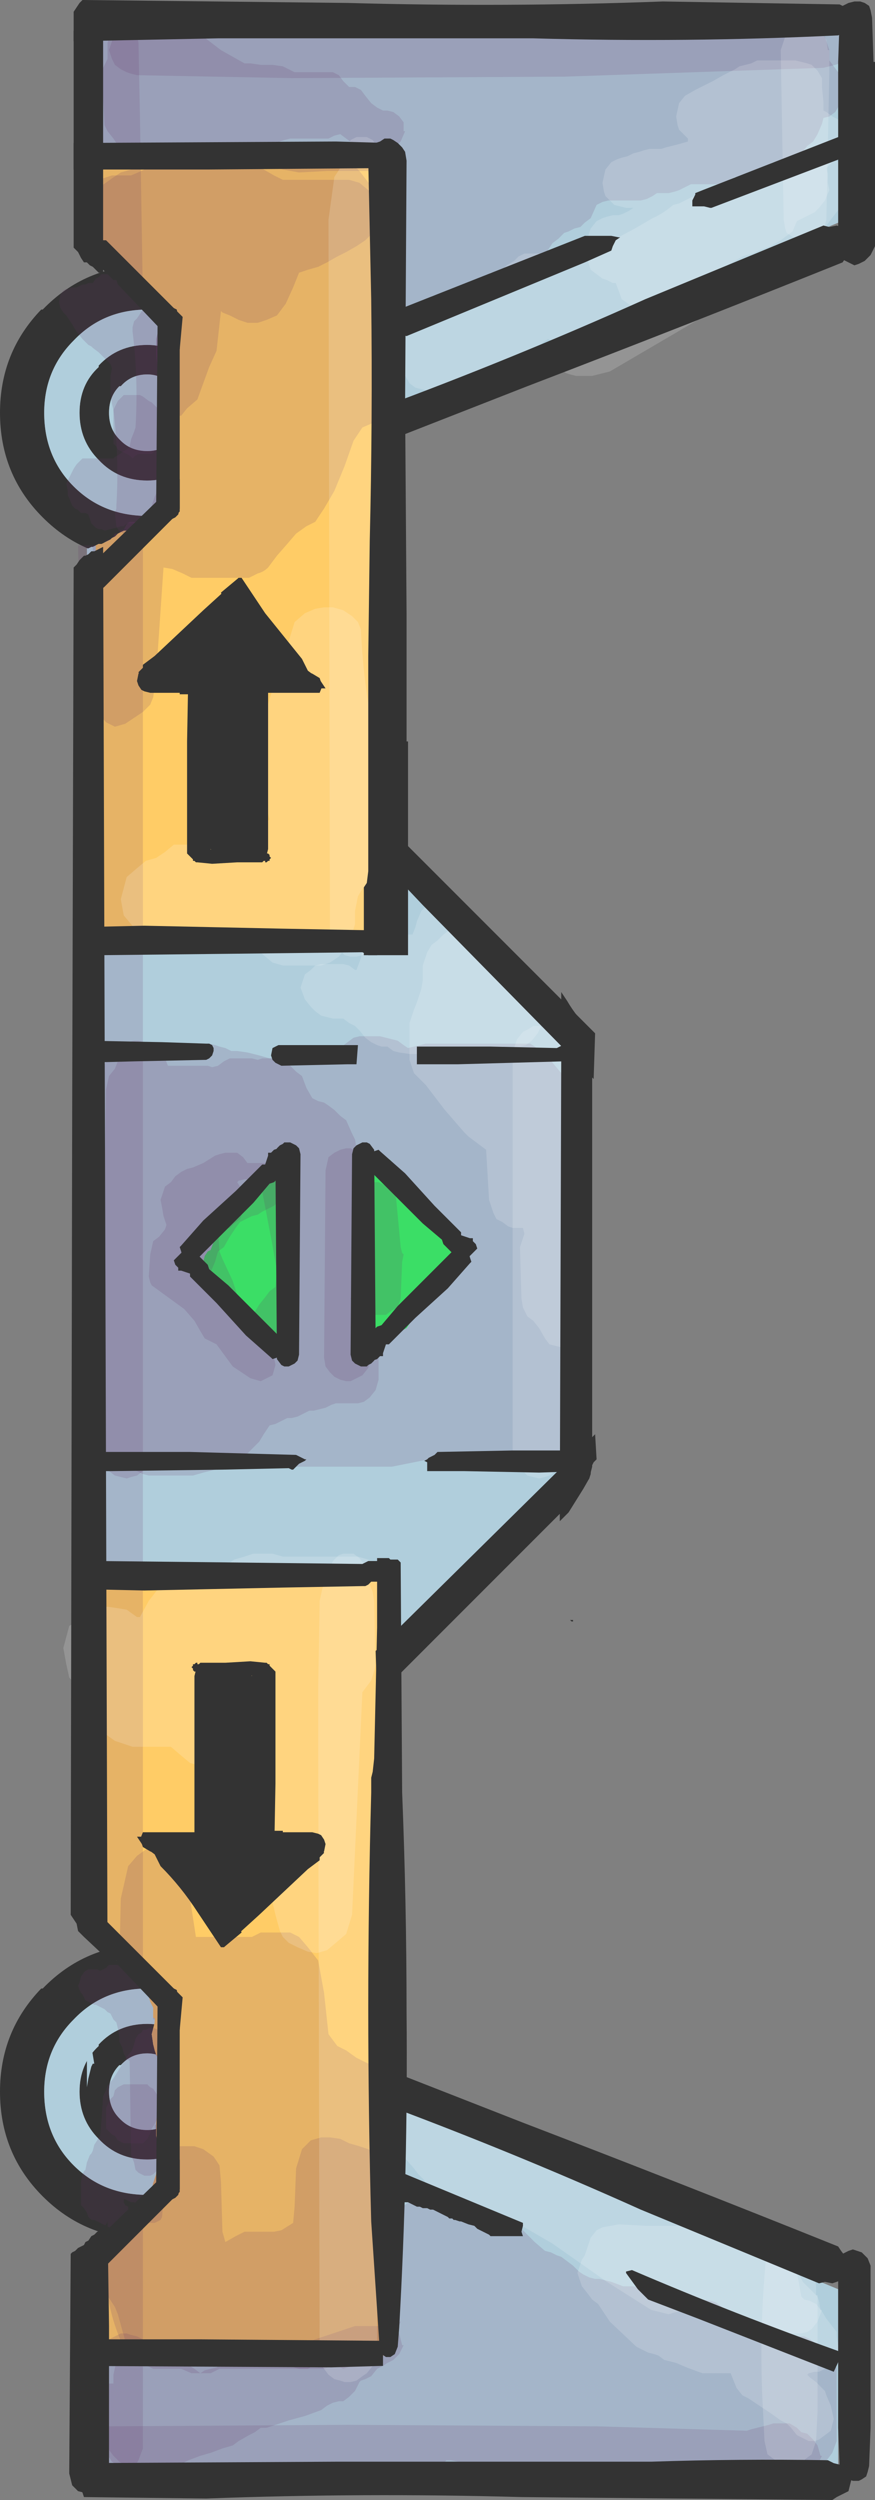 <?xml version="1.0" encoding="UTF-8" standalone="no"?>
<svg xmlns:xlink="http://www.w3.org/1999/xlink" height="84.8px" width="29.7px" xmlns="http://www.w3.org/2000/svg">
  <rect width="100%" height="100%" fill="#808080" stroke="none"/>
  <g transform="matrix(1.0, 0.0, 0.0, 1.0, 15.3, 42.55)">
    <path d="M-13.9 -32.05 L-13.85 -32.05 Q-12.4 -33.55 -10.3 -33.55 -8.2 -33.55 -6.8 -32.05 -5.35 -30.6 -5.35 -28.55 -5.35 -26.45 -6.8 -25.0 -8.25 -23.55 -10.3 -23.55 -12.4 -23.55 -13.85 -25.0 -15.3 -26.45 -15.3 -28.55 -15.3 -30.6 -13.9 -32.05 M-12.6 -28.55 Q-12.6 -29.5 -11.95 -30.1 L-11.95 -30.15 Q-11.3 -30.85 -10.3 -30.85 -9.4 -30.85 -8.75 -30.15 L-8.7 -30.1 Q-8.05 -29.5 -8.05 -28.55 -8.05 -27.6 -8.7 -26.95 L-8.75 -26.9 Q-9.4 -26.25 -10.3 -26.25 -11.3 -26.25 -11.95 -26.95 -12.6 -27.6 -12.6 -28.55 M-11.2 -29.45 L-11.25 -29.45 Q-11.6 -29.1 -11.6 -28.55 -11.6 -28.0 -11.25 -27.65 L-11.2 -27.6 Q-10.85 -27.25 -10.3 -27.25 -9.8 -27.25 -9.45 -27.6 L-9.4 -27.65 Q-9.05 -28.0 -9.05 -28.55 -9.05 -29.1 -9.4 -29.4 L-9.45 -29.45 Q-9.8 -29.85 -10.3 -29.85 -10.85 -29.85 -11.2 -29.45 M-12.8 -31.0 Q-13.8 -30.0 -13.8 -28.55 -13.8 -27.05 -12.8 -26.05 -11.8 -25.05 -10.3 -25.05 -8.9 -25.05 -7.9 -26.05 L-7.85 -26.1 Q-6.85 -27.1 -6.85 -28.55 -6.85 -30.0 -7.85 -31.0 L-7.9 -31.0 Q-8.9 -32.05 -10.3 -32.05 -11.8 -32.05 -12.8 -31.0" fill="#333333" fill-rule="evenodd" stroke="none"/>
    <path d="M-12.8 -31.0 Q-11.8 -32.05 -10.3 -32.05 -8.9 -32.05 -7.9 -31.0 L-7.85 -31.0 Q-6.85 -30.0 -6.85 -28.55 -6.85 -27.1 -7.85 -26.1 L-7.9 -26.05 Q-8.9 -25.05 -10.3 -25.05 -11.8 -25.05 -12.8 -26.05 -13.8 -27.05 -13.8 -28.55 -13.8 -30.0 -12.8 -31.0 M-11.2 -29.45 Q-10.85 -29.85 -10.3 -29.85 -9.8 -29.85 -9.45 -29.45 L-9.4 -29.4 Q-9.05 -29.1 -9.05 -28.55 -9.05 -28.0 -9.4 -27.65 L-9.45 -27.6 Q-9.8 -27.25 -10.3 -27.25 -10.85 -27.25 -11.2 -27.6 L-11.25 -27.65 Q-11.6 -28.0 -11.6 -28.55 -11.6 -29.1 -11.25 -29.45 L-11.2 -29.45 M-12.6 -28.55 Q-12.6 -27.6 -11.95 -26.95 -11.3 -26.25 -10.3 -26.25 -9.4 -26.25 -8.75 -26.9 L-8.7 -26.95 Q-8.05 -27.6 -8.05 -28.55 -8.05 -29.5 -8.7 -30.1 L-8.75 -30.15 Q-9.4 -30.85 -10.3 -30.85 -11.3 -30.85 -11.95 -30.15 L-11.95 -30.1 Q-12.6 -29.5 -12.6 -28.55" fill="#b0cedc" fill-rule="evenodd" stroke="none"/>
    <path d="M-13.9 24.9 L-13.85 24.9 Q-12.4 23.4 -10.3 23.4 -8.2 23.4 -6.8 24.9 -5.35 26.35 -5.35 28.4 -5.35 30.5 -6.8 31.95 -8.25 33.4 -10.3 33.4 -12.4 33.4 -13.85 31.95 -15.3 30.5 -15.3 28.4 -15.3 26.35 -13.9 24.9 M-10.3 27.1 Q-10.85 27.1 -11.2 27.5 L-11.25 27.5 Q-11.6 27.85 -11.6 28.4 -11.6 28.95 -11.25 29.3 L-11.2 29.35 Q-10.85 29.7 -10.3 29.7 -9.8 29.7 -9.45 29.35 L-9.4 29.3 Q-9.05 28.95 -9.05 28.4 -9.05 27.85 -9.4 27.55 L-9.45 27.5 Q-9.8 27.1 -10.3 27.1 M-12.6 28.4 Q-12.6 27.45 -11.95 26.85 L-11.95 26.8 Q-11.3 26.1 -10.3 26.1 -9.4 26.1 -8.75 26.8 L-8.7 26.85 Q-8.05 27.45 -8.05 28.4 -8.05 29.35 -8.7 30.0 L-8.75 30.05 Q-9.4 30.7 -10.3 30.7 -11.3 30.7 -11.95 30.0 -12.6 29.35 -12.6 28.4 M-10.3 24.9 Q-11.8 24.9 -12.8 25.95 -13.8 26.95 -13.8 28.4 -13.8 29.9 -12.8 30.9 -11.8 31.9 -10.3 31.9 -8.9 31.9 -7.9 30.9 L-7.85 30.85 Q-6.85 29.85 -6.85 28.4 -6.85 26.95 -7.85 25.95 L-7.9 25.95 Q-8.9 24.9 -10.3 24.9" fill="#333333" fill-rule="evenodd" stroke="none"/>
    <path d="M-10.3 24.9 Q-8.9 24.9 -7.9 25.95 L-7.85 25.95 Q-6.85 26.95 -6.85 28.4 -6.85 29.85 -7.85 30.85 L-7.9 30.9 Q-8.9 31.9 -10.3 31.9 -11.8 31.9 -12.8 30.9 -13.8 29.9 -13.8 28.4 -13.8 26.95 -12.8 25.95 -11.8 24.9 -10.3 24.9 M-12.6 28.4 Q-12.6 29.35 -11.95 30.0 -11.3 30.7 -10.3 30.7 -9.4 30.7 -8.75 30.05 L-8.7 30.0 Q-8.05 29.35 -8.05 28.4 -8.05 27.45 -8.7 26.85 L-8.75 26.8 Q-9.4 26.1 -10.3 26.1 -11.3 26.1 -11.95 26.8 L-11.95 26.85 Q-12.6 27.45 -12.6 28.4 M-10.3 27.1 Q-9.8 27.1 -9.45 27.5 L-9.4 27.55 Q-9.05 27.85 -9.05 28.4 -9.05 28.95 -9.4 29.3 L-9.45 29.35 Q-9.8 29.7 -10.3 29.7 -10.85 29.7 -11.2 29.35 L-11.25 29.3 Q-11.6 28.95 -11.6 28.4 -11.6 27.85 -11.25 27.5 L-11.2 27.5 Q-10.85 27.1 -10.3 27.1" fill="#b0cedc" fill-rule="evenodd" stroke="none"/>
    <path d="M-12.3 26.65 L-12.3 26.7 -12.2 26.85 -12.1 27.45 -12.15 27.45 -12.2 27.55 -12.3 27.95 -12.35 28.25 -12.35 26.6 -12.3 26.65 M-12.3 -34.2 L-12.35 -34.35 -12.35 -42.3 -1.9 -42.3 -1.9 41.1 -12.35 41.1 -12.35 34.05 -12.3 34.05 -12.2 34.05 -12.15 34.0 -12.05 34.0 -11.95 33.95 -11.8 33.95 -11.75 33.9 -11.45 33.7 -11.25 33.55 -11.05 33.35 -11.0 33.2 -10.95 32.8 -10.9 32.4 -10.6 32.2 -10.35 32.0 -10.15 31.7 -10.1 31.5 -10.0 31.35 -9.95 31.2 -9.95 30.8 -9.9 30.3 -9.95 30.1 -9.95 29.9 -9.95 29.5 -9.95 29.45 -9.95 29.05 -9.9 27.55 -9.95 27.35 -9.95 27.2 -9.95 27.15 -10.0 27.0 -10.1 26.8 -10.15 26.45 -10.1 26.25 -10.0 26.05 -10.0 25.9 -10.1 25.9 -10.1 25.7 -10.1 25.55 -10.2 25.35 -10.2 25.15 -10.35 24.95 -10.45 24.85 -10.5 24.75 -10.6 24.65 -10.75 24.5 -10.9 24.4 -11.0 24.35 -11.05 24.2 -11.2 24.1 -11.4 23.9 -11.45 23.85 -11.55 23.8 -11.75 23.65 -11.8 23.55 -12.05 23.35 -12.2 23.2 -12.3 23.15 -12.35 23.15 -12.35 -23.95 -12.3 -23.95 -12.2 -24.0 -12.15 -24.0 Q-12.05 -24.05 -12.05 -24.05 L-11.95 -24.1 -11.8 -24.1 -11.75 -24.15 -11.65 -24.2 Q-11.55 -24.25 -11.55 -24.25 L-11.5 -24.3 -11.4 -24.35 -11.25 -24.45 -11.2 -24.5 -11.05 -24.55 -11.0 -24.55 -10.9 -24.6 -10.75 -24.6 -10.7 -24.65 -10.6 -24.7 -10.45 -24.85 -10.35 -24.95 -10.0 -25.25 -9.95 -25.4 -9.85 -26.55 Q-9.7 -29.05 -9.7 -31.55 L-9.8 -31.75 -9.85 -31.95 -9.95 -32.15 -10.6 -32.85 -11.15 -33.6 -11.55 -34.0 -11.7 -34.1 -11.8 -34.1 -11.9 -34.15 -12.0 -34.15 -12.05 -34.2 -12.2 -34.2 -12.3 -34.2" fill="#b0cedc" fill-rule="evenodd" stroke="none"/>
    <path d="M4.15 7.9 L-1.95 13.55 -1.95 -13.55 4.15 -7.9 4.15 7.9" fill="#b0cedc" fill-rule="evenodd" stroke="none"/>
    <path d="M13.4 -35.1 L-2.4 -28.55 -2.4 -41.6 13.4 -41.6 13.4 -35.1" fill="#b0cedc" fill-rule="evenodd" stroke="none"/>
    <path d="M13.15 35.1 L-2.65 28.55 -2.65 41.6 13.15 41.6 13.15 35.1" fill="#b0cedc" fill-rule="evenodd" stroke="none"/>
    <path d="M-0.6 -1.35 L-0.5 -1.25 -0.45 -1.1 -0.35 -0.95 -0.25 -0.9 -0.15 -0.85 -0.05 -0.75 0.0 -0.7 0.05 -0.65 0.05 -0.5 0.05 -0.15 0.05 -0.05 0.05 0.0 0.1 0.15 0.1 0.4 0.15 0.4 0.1 0.65 0.0 0.75 -0.1 0.85 -0.2 0.95 -0.3 1.05 -0.4 1.1 -0.5 1.25 -0.6 1.3 -0.7 1.4 -0.95 1.8 -1.2 2.05 -1.5 2.5 -1.6 2.55 -1.7 2.6 -1.8 2.65 -1.9 2.7 -2.0 2.7 -2.1 2.7 -2.2 2.7 -2.25 2.7 -2.35 2.7 -2.45 2.7 -2.55 2.7 -2.65 2.65 -2.75 2.6 -2.85 2.5 -2.9 2.45 -2.95 2.25 -2.85 2.05 -2.8 1.95 -2.8 1.75 -2.75 -2.85 -2.7 -3.05 -2.6 -3.2 -2.5 -3.25 -2.45 -3.25 -2.35 -3.25 -2.25 -3.25 -2.15 -3.25 -2.05 -3.2 -1.95 -3.05 -1.85 -2.9 -1.7 -2.65 -1.65 -2.45 -1.55 -2.25 -1.35 -2.1 -1.1 -1.8 -0.8 -1.45 -0.7 -1.4 -0.6 -1.35" fill="#33ff66" fill-rule="evenodd" stroke="none"/>
    <path d="M-5.9 -2.75 L-5.8 -2.75 -5.7 -2.7 -5.65 -2.65 -5.55 -2.55 -5.45 -2.4 -5.45 -2.25 -5.45 -2.1 -5.5 -2.0 -5.5 -1.85 -5.55 -1.65 -5.6 -1.15 -5.55 -0.25 -5.5 0.15 -5.35 1.15 -5.35 1.9 -5.4 2.1 -5.45 2.25 -5.35 2.4 -5.3 2.6 -5.2 2.7 -5.2 2.75 -5.15 2.9 -5.15 2.95 -5.2 3.15 -5.3 3.25 -5.4 3.3 -5.5 3.35 -5.6 3.35 -5.7 3.35 -5.8 3.35 -5.85 3.35 -5.95 3.3 -6.05 3.25 -6.15 3.05 -6.25 2.95 -6.35 2.8 -6.8 2.45 -7.3 1.9 -7.45 1.55 -7.55 1.45 -7.75 1.25 -7.95 0.9 -8.05 0.85 -8.15 0.75 -8.2 0.65 -8.3 0.5 -8.4 0.4 -8.4 0.25 -8.35 0.05 -8.25 -0.1 -8.15 -0.15 -8.0 -0.55 -7.7 -1.3 -7.6 -1.4 -7.4 -1.75 -7.1 -2.1 -7.05 -2.15 -6.95 -2.15 -6.85 -2.2 -6.75 -2.2 -6.65 -2.2 -6.6 -2.25 -6.35 -2.5 -6.1 -2.7 -6.0 -2.75 -5.9 -2.75" fill="#33ff66" fill-rule="evenodd" stroke="none"/>
    <path d="M-12.0 -34.15 L-12.05 -34.15 -12.05 -37.45 -1.95 -37.45 -1.95 -10.7 -12.05 -10.7 -12.05 -24.05 -11.95 -24.1 -11.85 -24.1 -11.75 -24.15 -11.65 -24.2 -11.55 -24.25 -11.5 -24.3 -11.4 -24.35 -11.3 -24.45 -11.2 -24.5 -11.1 -24.55 -11.0 -24.55 -10.9 -24.6 -10.8 -24.6 -10.7 -24.65 -10.6 -24.7 -10.45 -24.85 -10.35 -24.95 -10.05 -25.25 -9.95 -25.4 -9.85 -26.55 -9.75 -31.55 -9.8 -31.75 -9.85 -31.95 -9.95 -32.15 -10.6 -32.85 -11.15 -33.6 -11.6 -34.0 -11.7 -34.1 -11.8 -34.1 -11.9 -34.15 -12.0 -34.15" fill="#ffcc66" fill-rule="evenodd" stroke="none"/>
    <path d="M-11.4 23.9 L-11.45 23.85 -11.55 23.8 -11.75 23.65 -11.85 23.55 -11.85 10.65 -2.15 10.65 -2.15 37.35 -11.85 37.35 -11.85 33.95 -11.75 33.9 -11.45 33.7 -11.3 33.55 -11.1 33.35 -11.0 33.2 -10.95 32.8 -10.9 32.4 -10.6 32.2 -10.35 32.0 -10.15 31.7 -10.1 31.5 -10.05 31.35 -10.0 31.2 -9.95 30.8 -9.9 30.3 -9.95 30.1 -10.0 29.9 -10.0 29.5 -10.0 29.45 -9.95 29.05 -9.9 27.55 -9.95 27.35 -9.95 27.2 -10.0 27.15 -10.05 27.0 -10.1 26.8 -10.15 26.45 -10.1 26.25 -10.05 26.05 -10.05 25.9 -10.1 25.9 -10.1 25.7 -10.1 25.55 -10.2 25.35 -10.25 25.15 -10.35 24.95 -10.45 24.85 -10.55 24.75 -10.6 24.65 -10.8 24.5 -10.9 24.4 -11.0 24.35 -11.1 24.2 -11.2 24.1 -11.4 23.9" fill="#ffcc66" fill-rule="evenodd" stroke="none"/>
    <path d="M1.4 -7.15 L2.7 -7.15 2.85 -7.05 3.25 -6.75 3.75 -6.15 Q3.75 -4.1 4.1 -2.1 L4.1 1.0 3.95 1.35 3.95 2.15 4.15 2.55 4.5 3.3 4.65 3.75 4.65 4.5 4.5 4.95 4.5 5.2 4.65 5.45 4.65 5.75 4.7 5.75 4.6 6.2 4.4 6.45 4.2 6.55 4.0 6.6 3.8 6.65 3.65 6.7 3.45 6.7 3.25 6.7 3.05 6.75 2.9 6.8 2.7 6.85 2.5 6.95 1.2 6.95 -0.5 6.9 -2.0 7.2 -3.7 7.2 -5.75 7.2 -7.65 7.2 -7.85 7.25 -8.0 7.3 -8.4 7.4 -8.75 7.5 -8.95 7.5 -9.35 7.5 -9.9 7.5 -10.25 7.5 -10.45 7.45 -10.65 7.35 -10.85 7.3 -11.0 7.2 -11.2 7.2 -11.4 7.2 -11.6 7.1 -11.75 7.0 -11.95 6.85 -12.1 6.7 -12.1 6.55 -12.2 5.0 -11.95 3.5 -11.85 3.05 -11.7 -5.6 -11.6 -6.05 -11.4 -6.3 -11.2 -6.8 -11.0 -6.95 -10.85 -7.1 -10.25 -7.2 -9.35 -7.15 -8.4 -7.15 -8.2 -7.15 -8.0 -7.1 -7.85 -7.05 -7.65 -7.0 -7.45 -6.9 -7.25 -6.9 -6.9 -6.85 -6.5 -6.75 -6.15 -6.65 -5.95 -6.65 -5.75 -6.65 -5.4 -6.65 -5.0 -6.65 -4.8 -6.7 -4.65 -6.8 -4.45 -6.85 -4.25 -6.85 -4.05 -6.85 -3.9 -6.9 -3.7 -7.05 -3.5 -7.2 -3.3 -7.35 -3.1 -7.4 -2.95 -7.4 -2.75 -7.4 -2.55 -7.4 -2.4 -7.4 -2.2 -7.35 -2.0 -7.3 -1.8 -7.25 -1.6 -7.1 -1.45 -7.0 -1.25 -7.05 -1.05 -7.1 -0.85 -7.15 0.05 -7.15 1.4 -7.15" fill="#663366" fill-opacity="0.161" fill-rule="evenodd" stroke="none"/>
    <path d="M-10.9 -41.85 L-10.7 -41.6 -10.6 -41.1 -10.55 -38.6 -10.45 -32.45 -11.05 -32.95 -11.55 -33.35 -11.65 -33.45 -11.8 -33.65 -12.05 -33.85 -11.95 -41.1 -11.85 -41.6 -11.65 -41.85 -11.45 -41.95 -11.25 -42.0 -11.1 -41.95 -10.9 -41.85 M-12.15 27.2 L-12.15 27.45 -12.15 27.5 -12.15 27.55 -12.15 27.2 M-10.95 32.8 L-10.9 32.4 -10.6 32.2 -10.45 32.15 -10.45 40.5 -10.6 40.9 -10.75 41.15 -10.95 41.25 -11.15 41.3 -11.35 41.3 -11.5 41.25 -11.7 41.2 -11.9 41.0 -12.0 40.8 -12.05 40.5 -12.1 34.0 -12.05 34.0 -11.95 33.95 -11.85 33.95 -11.75 33.9 -11.45 33.7 -11.3 33.55 -11.1 33.35 -11.0 33.2 -10.95 32.8 M-10.9 -24.85 L-10.8 -24.85 -10.7 -24.85 -10.6 -24.9 -10.55 -24.95 -10.45 -25.05 -10.45 24.85 -10.55 24.75 -10.6 24.65 -10.8 24.5 -10.9 24.4 -11.0 24.35 -11.1 24.2 -11.2 24.1 -11.4 23.9 -11.45 23.85 -11.55 23.8 -11.75 23.65 -11.85 23.55 -12.05 23.35 -12.2 23.2 Q-12.35 -0.4 -12.15 -24.05 L-12.05 -24.05 -11.95 -24.1 -11.85 -24.1 -11.75 -24.15 -11.65 -24.2 -11.55 -24.25 -11.45 -24.35 -11.4 -24.45 -11.3 -24.45 -11.2 -24.55 -11.1 -24.6 -11.0 -24.75 -10.9 -24.85" fill="#663366" fill-opacity="0.161" fill-rule="evenodd" stroke="none"/>
    <path d="M9.6 35.95 L9.8 36.0 9.95 36.05 10.15 36.1 10.35 36.2 10.55 36.35 10.7 36.55 10.9 36.7 11.1 36.7 11.3 36.7 11.45 36.7 11.65 36.7 11.85 36.7 12.0 36.7 12.2 36.8 12.4 36.95 12.75 37.15 12.95 37.3 13.05 37.75 13.1 37.75 13.1 40.25 12.95 40.65 12.8 40.85 12.6 41.05 12.25 41.25 11.85 41.5 11.65 41.55 11.45 41.55 11.1 41.55 10.7 41.55 10.35 41.55 10.15 41.5 9.95 41.4 9.8 41.3 9.6 41.2 9.4 41.2 9.2 41.25 9.0 41.3 8.25 41.4 5.1 41.4 1.5 41.2 0.0 40.9 -0.15 40.9 -0.35 41.15 -0.55 41.25 -0.75 41.3 -1.5 41.4 -4.9 41.4 -8.45 41.4 -9.95 41.3 -10.15 41.25 -10.35 41.15 -10.5 41.15 -10.7 41.15 -10.9 41.15 -11.1 41.05 -11.25 40.95 -11.45 40.75 -11.6 40.55 -11.65 40.25 -11.9 38.5 -11.9 37.5 -11.75 37.05 -11.6 36.8 -11.4 36.7 -11.2 36.6 -11.0 36.6 -10.85 36.65 -10.65 36.7 -10.45 36.8 -10.25 37.0 -10.1 37.2 -9.9 37.5 -9.7 37.45 -9.5 37.35 -9.35 37.35 -7.25 37.35 -4.8 37.35 -2.95 37.45 -2.75 37.35 -2.55 37.25 -2.4 37.2 -2.2 37.15 -2.0 37.1 -1.85 37.1 -1.75 35.55 -1.7 35.05 -1.7 33.25 -1.75 33.1 -1.8 32.8 -1.7 32.35 -1.5 32.2 -1.3 32.05 -1.1 32.0 -0.95 32.0 -0.75 32.0 -0.55 32.0 -0.35 32.0 -0.2 32.05 0.0 32.15 0.2 32.25 0.4 32.3 0.55 32.4 0.75 32.5 0.95 32.5 1.15 32.55 1.3 32.7 1.5 32.75 1.7 32.8 1.9 32.95 2.05 32.95 2.25 33.0 2.45 33.1 2.65 33.3 2.85 33.5 3.2 33.8 3.4 33.85 3.6 33.95 3.75 34.0 3.95 34.15 4.15 34.3 4.35 34.5 4.5 34.6 4.7 34.7 4.9 34.75 5.05 34.75 5.45 34.85 5.85 35.0 6.0 35.0 6.2 35.0 6.4 35.05 6.95 35.2 7.9 35.35 8.85 35.5 9.0 35.55 9.2 35.7 9.4 35.8 9.6 35.95" fill="#663366" fill-opacity="0.161" fill-rule="evenodd" stroke="none"/>
    <path d="M-2.9 36.35 L-2.5 36.35 -2.3 36.35 -2.15 36.35 -1.95 36.45 -1.75 36.6 -1.65 37.0 -1.6 37.0 -1.75 37.3 -1.95 37.5 -2.15 37.6 -2.3 37.7 -2.5 37.8 -2.7 38.05 -2.9 38.15 -3.05 38.2 -3.1 38.25 -3.25 38.55 -3.45 38.75 -3.65 38.9 -3.8 38.9 -4.0 38.95 -4.2 39.05 -4.4 39.2 -4.95 39.4 -5.5 39.55 -6.25 39.8 -6.45 39.8 -6.65 39.95 -6.85 40.05 -7.2 40.25 -7.4 40.4 -7.75 40.5 -8.15 40.65 -8.5 40.75 -8.9 40.9 -9.1 41.0 -9.25 41.05 -9.65 41.1 -10.2 41.15 -10.6 41.2 -10.95 41.2 -11.15 41.15 -11.35 41.05 -11.5 40.95 -11.6 40.8 -11.7 40.5 -11.65 40.0 -11.7 39.95 -11.9 39.9 -12.1 39.8 -12.25 39.7 -12.35 39.55 -12.45 39.25 -12.45 39.0 -12.35 38.55 -12.15 38.45 -11.95 38.35 -11.75 38.3 -11.6 38.3 -11.45 38.3 -11.45 38.25 -11.45 38.0 -11.35 37.55 -11.15 37.45 -10.95 37.3 -10.75 37.3 -10.4 37.3 -10.0 37.3 -9.65 37.3 -9.45 37.4 -9.1 37.55 -8.7 37.8 -8.5 37.95 -8.35 37.85 -8.15 37.8 -7.95 37.75 -7.75 37.65 -7.6 37.55 -7.4 37.45 -6.25 37.15 -4.75 36.85 -3.25 36.35 -3.05 36.35 -2.9 36.35" fill="#663366" fill-opacity="0.161" fill-rule="evenodd" stroke="none"/>
    <path d="M12.3 40.2 L12.45 40.4 12.55 40.75 12.6 40.75 12.45 41.05 12.3 41.2 12.1 41.25 11.9 41.25 11.7 41.2 11.55 41.05 11.35 40.95 11.15 40.95 10.95 41.0 10.8 41.05 10.6 41.15 2.3 41.3 -6.3 41.3 -11.4 41.3 -11.6 41.25 -11.75 41.15 -11.95 40.9 -12.1 40.5 -11.95 40.05 -11.75 39.9 -11.6 39.75 -3.5 39.7 4.95 39.75 10.05 39.9 10.2 39.85 10.4 39.8 10.6 39.75 10.8 39.7 10.95 39.65 11.15 39.65 11.35 39.65 11.5 39.65 11.75 39.8 11.9 39.95 12.1 40.0 12.3 40.2" fill="#663366" fill-opacity="0.161" fill-rule="evenodd" stroke="none"/>
    <path d="M12.85 -40.3 L12.65 -40.25 3.85 -39.95 -5.4 -39.9 -10.65 -40.0 -10.85 -40.05 -11.0 -40.1 -11.2 -40.2 -11.4 -40.35 -11.5 -40.55 -11.6 -40.85 -11.45 -41.3 -11.25 -41.5 -11.1 -41.6 -10.9 -41.7 -1.7 -41.85 7.9 -41.65 13.35 -41.55 13.5 -41.45 13.6 -41.35 13.7 -41.1 13.6 -40.8 13.4 -40.55 13.2 -40.4 13.05 -40.35 12.85 -40.3" fill="#663366" fill-opacity="0.161" fill-rule="evenodd" stroke="none"/>
    <path d="M-7.0 -40.4 L-6.8 -40.4 -6.45 -40.35 -6.05 -40.35 -5.7 -40.3 -5.5 -40.2 -5.3 -40.1 -5.15 -40.1 -4.95 -40.1 -4.55 -40.1 -4.2 -40.1 -4.0 -40.1 -3.8 -40.0 -3.65 -39.8 -3.45 -39.6 -3.25 -39.6 -3.05 -39.5 -2.9 -39.3 -2.7 -39.05 -2.5 -38.9 -2.3 -38.8 -2.15 -38.8 -1.95 -38.75 -1.75 -38.6 -1.6 -38.4 -1.6 -38.1 -1.55 -38.1 -1.7 -37.75 -1.9 -37.55 -2.05 -37.5 -2.25 -37.45 -2.45 -37.4 -2.65 -37.4 -2.8 -37.4 -3.0 -37.5 -3.2 -37.6 -3.55 -37.85 -3.75 -38.0 -3.95 -37.95 -4.15 -37.85 -4.3 -37.85 -4.7 -37.85 -5.05 -37.85 -5.45 -37.85 -5.65 -37.8 -5.8 -37.75 -6.0 -37.65 -6.2 -37.6 -6.4 -37.6 -6.75 -37.6 -7.15 -37.6 -7.5 -37.6 -7.7 -37.55 -7.9 -37.5 -8.1 -37.4 -8.25 -37.35 -8.85 -37.35 -9.75 -37.35 -10.5 -37.35 -10.7 -37.35 -10.9 -37.4 -11.1 -37.45 -11.25 -37.55 -11.45 -37.85 -11.65 -38.1 -11.75 -38.3 -11.85 -40.05 -11.95 -40.2 -12.0 -40.3 -12.1 -40.6 -12.0 -40.9 -11.9 -41.3 -11.7 -41.5 -11.5 -41.6 -11.35 -41.7 -11.15 -41.85 -10.95 -41.95 -10.75 -41.95 -10.6 -41.9 -10.4 -41.85 -10.2 -41.75 -10.0 -41.85 -9.85 -41.85 -9.65 -41.85 -9.45 -41.85 -8.65 -41.5 -7.8 -40.85 -7.0 -40.4" fill="#663366" fill-opacity="0.161" fill-rule="evenodd" stroke="none"/>
    <path d="M12.15 -41.7 L12.35 -41.6 12.5 -41.5 12.7 -41.3 12.85 -40.85 12.85 -40.5 13.0 -40.3 13.15 -40.1 13.3 -39.9 13.3 -39.6 13.35 -39.6 13.35 -39.35 13.2 -39.0 13.05 -38.75 12.85 -38.6 12.65 -38.55 12.6 -38.35 12.45 -38.0 12.3 -37.75 12.1 -37.6 11.9 -37.35 11.7 -37.2 11.55 -37.1 11.35 -37.05 11.15 -37.05 10.95 -37.05 10.75 -36.95 10.6 -36.85 10.4 -36.75 10.2 -36.65 10.05 -36.6 9.85 -36.55 9.65 -36.55 9.45 -36.45 9.3 -36.35 9.1 -36.3 8.9 -36.3 8.7 -36.3 8.35 -36.3 8.15 -36.3 7.95 -36.2 7.75 -36.1 7.6 -36.05 7.4 -36.0 7.2 -36.0 7.0 -36.0 6.85 -35.9 6.65 -35.8 6.45 -35.75 6.25 -35.75 6.1 -35.75 5.7 -35.75 5.5 -35.75 5.35 -35.75 5.15 -35.7 4.95 -35.6 4.75 -35.15 4.55 -35.0 4.4 -34.85 4.2 -34.8 4.0 -34.7 3.85 -34.65 3.65 -34.45 3.45 -34.3 2.9 -33.45 2.15 -32.95 1.6 -32.65 1.4 -32.55 1.0 -32.5 0.45 -32.45 0.05 -32.45 -0.3 -32.5 -0.5 -32.55 -0.65 -32.5 -0.85 -32.2 -1.05 -32.1 -1.25 -32.05 -1.45 -32.0 -1.6 -32.0 -1.8 -32.05 -2.0 -32.15 -2.2 -32.35 -2.3 -32.55 -2.5 -36.4 -2.7 -36.75 -3.45 -36.75 -4.2 -36.75 -5.15 -36.7 -5.7 -36.8 -5.9 -36.85 -6.05 -37.0 -6.25 -37.0 -6.45 -37.05 -6.65 -37.1 -6.8 -37.25 -7.2 -37.25 -7.75 -37.25 -8.15 -37.25 -8.7 -37.25 -9.1 -37.3 -9.25 -37.35 -9.45 -37.5 -9.65 -37.5 -9.85 -37.5 -10.0 -37.55 -10.2 -37.6 -10.4 -37.6 -10.6 -37.55 -10.75 -37.4 -10.95 -37.3 -11.15 -37.25 -11.35 -37.25 -11.5 -37.25 -11.7 -37.3 -11.9 -37.35 -12.1 -37.5 -12.25 -37.65 -12.4 -38.1 -12.25 -38.55 -12.15 -38.85 -12.15 -39.35 -12.0 -39.8 -11.85 -40.15 -11.65 -40.55 -11.65 -41.1 -11.5 -41.55 -11.35 -41.8 -11.15 -41.95 -10.4 -42.0 -9.65 -42.0 -8.7 -42.0 -7.95 -42.0 -7.75 -41.95 -7.55 -41.85 -7.4 -41.8 -7.2 -41.75 -6.25 -41.75 -5.3 -41.75 -4.0 -41.75 -3.45 -41.75 -3.25 -41.7 -3.05 -41.65 -2.9 -41.55 -2.7 -41.5 -2.5 -41.5 -2.3 -41.5 -2.15 -41.4 -1.95 -41.3 -1.0 -41.4 -0.25 -41.35 0.9 -41.35 1.65 -41.35 1.8 -41.45 2.0 -41.5 3.3 -41.5 5.0 -41.5 6.9 -41.5 7.45 -41.5 7.65 -41.45 7.85 -41.35 8.2 -41.4 8.75 -41.45 9.15 -41.5 9.55 -41.6 9.7 -41.7 10.1 -41.7 10.65 -41.7 11.05 -41.7 11.4 -41.75 11.6 -41.75 11.8 -41.75 11.95 -41.7 12.15 -41.7" fill="#663366" fill-opacity="0.161" fill-rule="evenodd" stroke="none"/>
    <path d="M-3.0 -3.4 L-2.9 -3.3 -2.85 -3.15 Q-2.45 -0.9 -2.7 1.25 L-2.7 3.5 -2.8 3.85 -3.0 4.1 -3.2 4.2 -3.4 4.3 -3.55 4.3 -3.75 4.25 -3.95 4.15 -4.1 4.0 -4.25 3.8 -4.3 3.5 -4.25 -2.85 -4.15 -3.3 -3.95 -3.45 -3.75 -3.55 -3.55 -3.6 -3.4 -3.6 -3.2 -3.5 -3.0 -3.4" fill="#663366" fill-opacity="0.161" fill-rule="evenodd" stroke="none"/>
    <path d="M-7.85 -3.4 L-7.65 -3.45 -7.45 -3.45 -7.25 -3.45 -7.05 -3.3 -6.9 -3.1 -6.7 -3.1 -6.5 -3.1 -6.3 -3.1 -6.15 -3.1 -5.95 -3.0 -5.75 -2.9 -5.65 -2.8 -5.6 -2.65 -5.55 -2.35 -5.5 -2.35 -5.65 -1.95 -5.85 -1.8 -6.0 -1.65 -6.4 -1.45 -6.55 -1.35 -6.75 -1.3 -6.95 -1.2 -7.15 -1.1 -7.3 -0.9 -7.5 -0.6 -7.7 -0.25 -7.9 -0.1 -8.0 0.25 -8.15 0.6 -8.2 0.85 -7.9 1.2 -7.3 1.8 -6.75 2.35 -6.55 2.75 -6.4 3.0 -6.05 3.35 -6.0 3.5 -5.95 3.75 -6.05 4.1 -6.25 4.2 -6.45 4.3 -6.8 4.2 -7.4 3.8 -7.95 3.05 -8.15 2.95 -8.35 2.85 -8.5 2.6 -8.7 2.25 -9.05 1.85 -9.6 1.45 -10.15 1.05 -10.2 0.95 -10.25 0.75 -10.2 0.0 -10.1 -0.45 -9.9 -0.6 -9.7 -0.85 -9.65 -1.0 -9.7 -1.15 -9.75 -1.3 -9.8 -1.6 -9.85 -1.85 -9.7 -2.3 -9.5 -2.45 -9.35 -2.65 -9.15 -2.8 -8.95 -2.9 -8.75 -2.95 -8.4 -3.1 -8.0 -3.35 -7.85 -3.4" fill="#663366" fill-opacity="0.161" fill-rule="evenodd" stroke="none"/>
    <path d="M-1.85 -1.85 L-1.7 -0.25 -1.65 -0.05 -1.6 0.0 -1.65 0.25 -1.7 1.5 -1.8 1.8 -2.0 1.9 -2.2 2.05 -2.4 2.05 -2.55 2.05 -2.75 2.1 -2.95 2.05 -3.1 1.95 -3.25 1.85 -3.3 1.75 -3.4 1.5 -3.25 1.1 -3.1 0.5 -2.9 0.0 -2.8 -0.25 -2.75 -0.5 -2.8 -1.95 -2.8 -2.3 -2.65 -2.45 -2.45 -2.45 -2.25 -2.35 -2.05 -2.25 -1.95 -2.15 -1.9 -2.1 -1.85 -1.85" fill="#663366" fill-opacity="0.161" fill-rule="evenodd" stroke="none"/>
    <path d="M-10.95 -7.2 L-10.75 -7.25 -10.6 -7.25 -10.4 -7.2 -10.2 -7.15 -10.05 -7.1 -9.85 -6.9 -9.7 -6.65 -9.6 -6.4 -9.4 -6.4 -9.2 -6.4 -8.85 -6.4 -8.25 -6.4 -8.1 -6.35 -7.9 -6.4 -7.7 -6.55 -7.5 -6.65 -7.3 -6.65 -7.15 -6.65 -6.95 -6.65 -6.75 -6.65 -6.55 -6.6 -6.4 -6.65 -6.2 -6.65 -6.0 -6.65 -5.8 -6.65 -5.65 -6.6 -5.45 -6.4 -5.25 -6.2 -5.05 -6.05 -4.9 -5.65 -4.7 -5.3 -4.5 -5.2 -4.3 -5.15 -4.15 -5.05 -3.95 -4.9 -3.75 -4.7 -3.55 -4.55 -3.35 -4.1 -3.25 -3.9 -3.2 -3.6 -3.05 -3.3 -2.95 -2.85 -2.95 -2.35 -3.05 -1.95 -3.25 -1.7 -3.25 -1.55 -3.15 2.1 -2.95 2.25 -2.75 2.35 -2.55 2.55 -2.45 3.0 -2.45 4.25 -2.55 4.6 -2.75 4.85 -2.95 5.0 -3.15 5.05 -3.3 5.05 -3.5 5.05 -3.7 5.05 -3.9 5.05 -4.05 5.1 -4.25 5.2 -4.45 5.25 -4.65 5.3 -4.8 5.3 -5.0 5.4 -5.2 5.5 -5.4 5.55 -5.55 5.55 -5.75 5.65 -5.95 5.75 -6.15 5.8 -6.35 6.1 -6.5 6.35 -6.9 6.75 -7.05 6.95 -7.25 7.0 -7.45 7.05 -7.65 7.15 -7.85 7.25 -8.0 7.3 -8.2 7.3 -8.6 7.3 -9.15 7.3 -9.5 7.25 -9.7 7.15 -9.9 7.0 -10.1 6.8 -10.25 7.2 -10.45 7.35 -10.65 7.5 -10.85 7.55 -11.0 7.6 -11.2 7.55 -11.4 7.5 -11.6 7.35 -11.75 7.2 -11.9 6.75 -11.95 4.8 -12.05 4.3 -12.25 -3.9 -12.4 -4.35 -12.4 -5.35 -12.25 -5.8 -12.1 -6.05 -11.9 -6.15 -11.7 -6.55 -11.5 -6.8 -11.35 -7.05 -11.15 -7.15 -10.95 -7.2 M-6.65 -2.5 L-6.8 -2.55 -7.0 -2.55 -7.2 -2.5 -7.25 -2.45 -7.15 -2.3 -7.0 -1.85 -7.0 -1.6 -7.15 -1.2 -7.35 -1.05 -7.5 -0.9 -7.7 -0.85 -7.9 -0.85 -7.85 -0.1 -7.75 0.15 -7.4 0.9 -7.0 2.15 -6.9 2.35 -6.5 1.7 -6.3 1.45 -6.15 1.25 -5.95 1.1 -5.9 0.55 -6.05 -0.3 -6.25 -1.35 -6.45 -2.4 -6.65 -2.5" fill="#663366" fill-opacity="0.161" fill-rule="evenodd" stroke="none"/>
    <path d="M3.0 -7.75 L3.2 -7.7 3.35 -7.65 3.55 -7.55 3.75 -7.3 3.85 -6.85 3.85 -6.35 3.85 0.5 3.85 6.75 3.75 7.2 3.55 7.35 3.35 7.5 3.2 7.55 3.0 7.6 2.8 7.55 2.6 7.5 2.45 7.35 2.25 7.2 2.1 6.75 2.1 0.5 2.1 -6.35 2.1 -6.85 2.25 -7.3 2.45 -7.55 2.65 -7.65 2.8 -7.75 3.0 -7.75" fill="#ffffff" fill-opacity="0.161" fill-rule="evenodd" stroke="none"/>
    <path d="M-10.95 20.75 L-11.2 21.85 -11.25 24.1 -11.2 24.1 -11.1 24.25 -11.0 24.4 -10.9 24.4 -10.8 24.55 Q-10.7 24.55 -10.6 24.7 L-10.55 24.75 -10.45 24.9 -10.35 25.0 -10.25 25.2 -10.2 25.35 -10.1 25.55 -10.1 25.7 -10.1 25.95 -10.05 25.95 -10.05 26.1 -10.1 26.25 -10.15 26.45 -10.1 26.85 -10.05 27.05 -10.0 27.2 -9.95 27.2 -9.95 27.35 -9.9 27.55 -9.95 29.05 -10.0 29.5 -10.05 29.55 -10.0 29.95 -9.95 30.1 -9.9 30.3 -9.95 30.85 -10.0 31.2 -10.05 31.35 -10.1 31.5 -10.15 31.7 -10.35 32.0 -10.6 32.25 -10.95 32.4 -10.95 32.85 -11.0 33.2 -11.1 33.35 -11.3 33.55 -11.45 33.7 -11.75 33.95 -11.85 33.95 -11.95 33.95 -12.05 34.0 -12.15 34.0 -11.95 34.9 -11.6 35.4 -11.4 35.7 -11.3 35.95 -11.05 36.85 -10.75 37.25 -10.4 37.65 -10.1 37.8 -9.8 37.8 -9.45 37.8 -9.15 37.8 -8.8 37.95 -8.5 37.95 -8.15 37.95 -7.85 37.8 -7.2 37.8 -6.2 37.8 -5.25 37.8 -4.3 37.8 -3.95 37.65 -3.65 37.8 -3.35 37.7 -3.0 37.5 -2.7 37.25 -2.45 37.0 -2.35 36.7 Q-2.05 35.05 -2.15 33.35 L-2.35 32.25 -2.35 31.25 -2.05 30.75 -1.8 30.3 -1.7 29.5 -1.9 28.4 -2.25 27.95 -2.55 27.55 -2.9 27.4 -3.2 27.25 -3.55 27.0 -3.85 26.85 -4.15 26.45 -4.3 25.05 -4.5 23.95 -4.85 23.5 -5.15 23.15 -5.45 23.0 -5.8 23.0 -6.1 23.0 -6.45 23.0 -6.75 23.15 -7.1 23.15 -7.4 23.15 -8.05 23.15 -8.4 23.15 -8.6 23.15 -8.65 23.15 -8.85 21.85 -9.0 20.75 -9.35 20.4 -9.7 20.15 -10.0 20.1 -10.3 20.15 -10.65 20.4 -10.95 20.75" fill="#663366" fill-opacity="0.161" fill-rule="evenodd" stroke="none"/>
    <path d="M2.35 -9.75 L3.3 -8.8 3.4 -8.35 3.45 -8.35 3.3 -8.0 3.1 -7.8 2.95 -7.5 2.75 -7.25 2.55 -7.1 2.35 -7.05 2.2 -7.05 2.0 -7.05 1.8 -7.05 1.65 -7.0 1.4 -6.9 1.25 -6.85 0.7 -6.75 -0.25 -6.8 -1.4 -6.8 -1.75 -6.85 -1.95 -6.9 -2.15 -7.05 -2.35 -7.05 -2.5 -7.1 -2.7 -7.2 -2.9 -7.35 -3.1 -7.6 -3.25 -7.75 -3.45 -7.85 -3.65 -8.0 -3.85 -8.0 -4.0 -8.0 -4.2 -8.05 -4.4 -8.1 -4.6 -8.25 -4.75 -8.4 -4.95 -8.65 -5.1 -9.05 -4.95 -9.5 -4.75 -9.65 -4.6 -9.8 -4.4 -9.85 -4.2 -9.85 -4.0 -9.85 -3.85 -9.85 -3.65 -9.85 -3.45 -9.8 -3.25 -9.65 -3.2 -9.65 -3.05 -10.05 -2.95 -10.5 -2.75 -10.65 -2.6 -10.8 -2.4 -10.85 -2.2 -10.85 -2.0 -10.85 -1.85 -10.85 -1.45 -10.85 -1.35 -10.85 -1.3 -10.85 -1.2 -11.1 -1.15 -11.3 -1.0 -11.65 -0.8 -11.85 -0.65 -11.9 -0.05 -11.75 0.7 -11.05 1.45 -10.4 1.8 -10.2 2.35 -9.75" fill="#ffffff" fill-opacity="0.161" fill-rule="evenodd" stroke="none"/>
    <path d="M2.0 -9.9 L2.15 -9.7 2.3 -9.55 2.45 -9.25 2.6 -8.95 2.8 -8.65 3.0 -8.5 3.2 -8.3 3.35 -8.1 3.55 -7.9 3.95 -7.55 4.25 -7.15 4.3 -6.85 4.25 -6.55 4.2 -6.4 4.3 -5.85 4.45 -5.2 4.55 -4.9 4.6 -4.6 4.5 -4.15 4.35 -0.5 4.25 -0.1 4.25 1.05 4.45 1.4 4.55 1.65 4.6 2.0 4.5 2.4 4.3 2.85 4.1 3.05 3.95 3.1 3.75 3.15 3.55 3.1 3.35 3.05 3.2 2.85 3.0 2.5 2.8 2.25 2.6 2.1 2.5 1.9 2.45 1.8 2.4 1.5 2.35 -0.25 2.5 -0.7 2.45 -0.9 2.3 -0.9 2.1 -0.9 1.95 -0.95 1.75 -1.1 1.55 -1.2 1.45 -1.4 1.4 -1.55 1.3 -1.85 1.2 -3.55 1.0 -3.7 0.8 -3.85 0.6 -4.0 0.45 -4.15 -0.2 -4.9 -0.85 -5.75 -1.25 -6.15 -1.4 -6.6 -1.4 -7.85 -1.25 -8.3 -1.15 -8.55 -1.0 -9.0 -0.95 -9.3 -0.95 -9.8 -0.8 -10.25 -0.65 -10.5 -0.45 -10.65 -0.25 -10.85 -0.05 -11.0 0.1 -11.1 0.3 -11.15 0.5 -11.15 0.7 -11.15 0.85 -11.15 1.05 -11.1 1.25 -11.0 1.45 -10.85 1.55 -10.6 1.6 -10.3 1.7 -10.05 1.8 -9.9 2.0 -9.9" fill="#ffffff" fill-opacity="0.161" fill-rule="evenodd" stroke="none"/>
    <path d="M12.25 -41.65 L12.45 -41.55 12.65 -41.35 12.75 -41.2 12.8 -40.85 12.85 -40.85 12.85 -40.1 12.75 -35.1 12.65 -34.7 12.45 -34.55 12.25 -34.4 12.1 -34.35 11.9 -34.4 11.7 -34.45 11.55 -34.55 11.4 -34.65 11.35 -34.8 11.3 -35.1 11.2 -40.85 11.35 -41.3 11.5 -41.5 11.7 -41.6 11.9 -41.7 12.1 -41.7 12.25 -41.65" fill="#ffffff" fill-opacity="0.161" fill-rule="evenodd" stroke="none"/>
    <path d="M12.15 33.55 L12.25 33.75 12.3 34.05 12.4 35.0 12.4 35.3 12.45 35.3 12.45 39.25 12.4 40.25 12.25 40.7 12.05 40.85 11.9 41.0 11.7 41.05 11.5 41.1 11.35 41.05 11.15 41.0 10.95 40.85 10.75 40.7 10.65 40.25 10.6 39.25 Q10.45 36.65 10.7 34.05 L10.85 33.6 11.0 33.45 11.2 33.3 11.4 33.25 11.6 33.25 11.75 33.25 11.95 33.35 12.15 33.55" fill="#ffffff" fill-opacity="0.161" fill-rule="evenodd" stroke="none"/>
    <path d="M12.45 -37.15 L12.65 -37.15 12.85 -37.15 13.0 -37.15 13.2 -37.05 13.4 -36.85 13.5 -36.65 13.55 -36.35 13.6 -36.35 13.45 -35.9 13.25 -35.55 12.9 -35.1 12.75 -34.9 12.85 -34.6 12.95 -34.4 13.0 -34.1 12.9 -33.7 12.7 -33.55 12.5 -33.4 12.35 -33.35 12.15 -33.35 11.95 -33.35 11.8 -33.3 11.6 -33.2 11.4 -33.15 11.2 -33.15 11.0 -33.15 10.85 -33.1 10.65 -33.05 10.45 -32.95 9.15 -32.15 7.45 -31.15 5.4 -29.95 5.2 -29.9 5.0 -29.85 4.8 -29.8 4.6 -29.8 4.45 -29.8 4.25 -29.8 4.05 -29.85 3.9 -29.9 3.7 -30.05 3.55 -30.15 3.5 -30.3 3.45 -30.6 3.4 -31.0 3.3 -31.05 3.15 -30.95 2.75 -30.6 2.35 -30.25 2.0 -29.95 1.8 -29.85 1.6 -29.55 1.4 -29.4 1.25 -29.35 0.85 -29.3 0.3 -29.3 -0.25 -29.3 -0.8 -29.3 -1.0 -29.35 -1.2 -29.4 -1.4 -29.55 -1.6 -29.9 -1.75 -30.15 -1.95 -30.35 -2.1 -30.55 -2.15 -30.85 -2.15 -31.1 -2.0 -31.55 -1.85 -31.8 -1.65 -31.9 -1.45 -32.0 -1.25 -32.1 -1.1 -32.15 -0.9 -32.2 -0.7 -32.2 -0.5 -32.2 -0.3 -32.35 -0.15 -32.4 0.05 -32.45 0.25 -32.55 0.45 -32.6 0.6 -32.75 0.8 -32.9 1.0 -33.1 1.15 -33.15 1.35 -33.3 1.55 -33.35 1.75 -33.4 1.9 -33.55 2.15 -33.7 2.3 -33.85 2.5 -33.95 2.7 -33.95 3.05 -33.95 3.45 -33.95 3.8 -33.95 4.2 -33.95 4.35 -33.95 4.55 -34.0 4.75 -34.1 4.95 -34.15 5.15 -34.2 5.5 -34.4 6.25 -34.8 6.85 -35.15 Q7.2 -35.3 7.55 -35.6 L7.75 -35.65 7.95 -35.75 8.15 -35.85 8.3 -35.9 8.7 -36.05 9.05 -36.15 9.45 -36.3 9.8 -36.35 10.0 -36.4 10.2 -36.4 10.4 -36.4 10.6 -36.4 10.75 -36.4 10.95 -36.4 11.15 -36.5 11.35 -36.6 11.5 -36.75 11.9 -37.0 12.1 -37.1 12.25 -37.15 12.45 -37.15" fill="#ffffff" fill-opacity="0.161" fill-rule="evenodd" stroke="none"/>
    <path d="M12.25 -40.35 L12.45 -40.15 12.6 -39.9 12.6 -39.6 12.65 -39.1 12.65 -38.8 12.75 -38.75 12.95 -38.6 13.15 -38.5 13.25 -38.3 13.3 -38.15 13.35 -37.85 13.4 -37.85 13.25 -37.4 13.05 -37.15 12.9 -37.0 12.75 -36.85 12.8 -36.65 12.8 -36.35 12.85 -36.1 12.7 -35.75 12.5 -35.5 12.35 -35.35 12.15 -35.25 11.95 -35.15 11.75 -35.05 11.6 -34.7 11.4 -34.55 11.2 -34.4 10.85 -34.2 10.45 -34.05 10.25 -33.95 10.05 -33.9 9.9 -33.85 9.3 -33.5 8.6 -33.05 8.0 -32.7 Q7.75 -32.5 7.45 -32.4 L7.25 -32.25 7.05 -32.1 6.9 -32.05 6.7 -32.05 6.5 -32.05 6.3 -32.1 6.15 -32.15 5.95 -32.3 5.8 -32.4 5.75 -32.55 5.6 -32.95 5.5 -32.95 5.3 -33.05 5.15 -33.1 4.95 -33.25 4.75 -33.4 4.6 -33.85 4.6 -34.35 4.75 -34.8 4.95 -35.05 5.15 -35.15 5.3 -35.2 5.5 -35.25 5.7 -35.25 5.85 -35.3 6.05 -35.4 6.2 -35.5 6.15 -35.5 5.95 -35.5 5.75 -35.55 5.55 -35.6 5.4 -35.75 5.25 -35.9 5.2 -36.05 5.15 -36.35 5.25 -36.8 5.45 -37.05 5.65 -37.15 5.8 -37.2 6.0 -37.25 6.2 -37.35 6.4 -37.4 6.55 -37.45 6.75 -37.5 6.95 -37.5 7.15 -37.5 7.3 -37.55 7.5 -37.6 7.7 -37.65 8.05 -37.75 8.05 -37.85 7.9 -38.0 7.75 -38.15 7.7 -38.3 7.65 -38.6 7.75 -39.05 7.95 -39.3 8.3 -39.5 8.9 -39.8 9.25 -40.0 9.65 -40.2 9.8 -40.3 10.0 -40.35 10.2 -40.4 10.4 -40.5 10.6 -40.5 10.95 -40.5 11.35 -40.5 11.7 -40.5 11.9 -40.45 12.1 -40.4 12.25 -40.35" fill="#ffffff" fill-opacity="0.161" fill-rule="evenodd" stroke="none"/>
    <path d="M10.3 32.95 L11.45 34.05 11.75 34.45 11.8 34.55 11.95 34.85 12.15 35.05 12.35 35.25 12.45 35.35 12.5 35.5 12.55 35.8 12.6 35.8 12.45 36.2 12.25 36.45 12.1 36.55 11.9 36.6 11.5 36.6 10.95 36.6 10.4 36.6 9.8 36.45 9.05 36.2 8.15 35.85 7.95 35.85 7.75 35.85 7.55 35.9 7.4 35.95 7.2 35.9 7.0 35.85 6.8 35.8 5.3 34.85 3.45 33.55 2.5 33.0 2.3 32.95 2.1 32.95 1.95 32.9 1.75 32.85 1.55 32.8 1.2 32.6 0.8 32.3 0.6 32.1 0.45 32.15 0.25 32.25 0.05 32.3 -0.15 32.25 -0.35 32.2 -0.5 32.1 -0.7 31.85 -0.9 31.4 -1.1 31.2 -1.25 31.0 -1.6 30.6 -1.6 30.3 -1.65 29.55 -1.5 29.1 -1.35 28.85 -1.15 28.75 -0.95 28.7 -0.75 28.65 -0.4 28.65 0.0 28.65 0.15 28.75 0.55 28.95 0.9 29.25 1.1 29.4 1.3 29.75 1.5 30.05 1.7 30.2 1.85 30.35 2.05 30.5 2.25 30.55 2.45 30.6 2.65 30.7 2.8 30.8 3.0 30.9 3.2 31.0 3.35 31.05 3.75 31.15 4.1 31.3 4.3 31.25 4.5 31.15 4.7 31.05 4.9 31.0 5.05 31.0 5.25 31.0 5.45 31.0 5.6 31.05 5.8 31.25 6.95 31.6 8.45 32.05 9.55 32.35 10.3 32.95" fill="#ffffff" fill-opacity="0.161" fill-rule="evenodd" stroke="none"/>
    <path d="M9.65 33.3 L10.0 33.45 10.6 33.6 10.95 33.75 11.1 33.85 11.35 34.0 11.5 34.2 11.7 34.35 11.8 34.8 11.9 35.35 12.0 35.45 12.2 35.5 12.4 35.6 12.6 35.85 12.75 36.1 13.1 36.55 13.1 36.7 13.15 37.0 13.2 37.0 13.1 37.45 12.9 37.7 12.7 37.8 12.5 37.9 12.35 37.9 12.15 37.95 12.1 38.0 12.2 38.1 12.4 38.25 12.6 38.45 12.7 38.55 12.75 38.7 12.9 39.05 13.0 39.5 12.9 39.9 12.7 40.05 12.5 40.2 12.35 40.25 12.15 40.25 11.95 40.15 11.75 40.05 11.55 39.8 11.4 39.65 11.2 39.55 10.85 39.3 10.1 38.8 9.9 38.7 9.7 38.45 9.5 37.95 9.3 37.95 9.15 37.95 8.95 37.95 8.75 37.95 8.55 37.95 8.4 37.9 8.0 37.75 7.65 37.6 7.25 37.5 7.05 37.35 6.9 37.3 6.7 37.25 6.3 37.05 5.4 36.2 5.0 35.6 4.8 35.45 4.65 35.25 4.45 35.0 4.3 34.55 4.45 34.1 4.55 33.95 4.6 33.8 4.75 33.35 4.95 33.1 5.15 33.0 5.7 32.9 6.65 32.95 7.4 32.95 7.75 32.95 7.95 33.0 8.15 33.05 8.5 33.15 8.9 33.25 9.05 33.25 9.25 33.25 9.45 33.25 9.65 33.3" fill="#ffffff" fill-opacity="0.161" fill-rule="evenodd" stroke="none"/>
    <path d="M-4.4 -37.15 L-4.7 -37.15 -6.3 -37.15 -7.95 -37.15 -8.25 -37.15 -9.55 -37.15 -9.85 -37.05 -10.2 -36.9 -10.5 -36.75 -10.85 -36.6 -11.15 -36.6 -11.5 -36.6 -11.8 -36.5 -12.1 -36.15 -12.45 -35.75 -12.65 -34.75 -12.55 -34.6 -12.4 -34.35 -12.3 -34.2 -12.1 -33.95 -11.8 -33.65 -11.65 -33.45 -11.55 -33.3 -11.05 -33.0 -10.3 -32.4 -10.2 -32.25 -10.15 -32.1 -10.05 -31.9 -9.95 -31.8 -9.95 -31.65 -9.9 -31.45 -9.95 -31.25 -10.0 -31.05 -10.0 -30.5 -9.95 -30.05 -9.95 -26.05 -10.0 -25.8 -10.05 -25.7 -10.15 -25.4 -10.25 -25.25 -10.35 -25.1 -10.45 -25.05 -10.55 -25.0 -10.6 -24.9 -10.7 -24.85 -10.8 -24.85 -10.9 -24.85 -11.0 -24.8 -11.1 -24.55 -11.2 -24.55 -11.3 -24.45 -11.4 -24.45 -11.45 -24.35 -11.55 -24.25 -11.65 -24.25 -11.75 -24.15 -11.85 -24.1 -11.95 -24.1 -12.05 -24.05 -12.2 -24.05 -12.3 -24.05 -12.5 -24.05 -12.6 -24.05 -12.65 -24.05 -12.55 -19.65 -12.35 -18.8 -12.0 -18.4 -11.7 -18.05 -11.4 -17.9 -11.05 -18.0 -10.75 -18.2 -10.45 -18.4 -10.2 -18.65 -10.1 -18.9 -10.0 -19.65 -9.75 -23.3 -9.45 -23.25 -9.1 -23.1 -8.8 -22.95 -8.45 -22.95 -8.15 -22.95 -7.85 -22.95 -7.5 -22.95 -7.2 -22.95 -6.85 -22.95 -6.55 -23.1 Q-6.35 -23.15 -6.2 -23.3 L-5.9 -23.7 -5.55 -24.1 -5.25 -24.45 -4.9 -24.7 -4.6 -24.85 -4.3 -25.3 -3.95 -25.9 -3.6 -26.75 -3.3 -27.6 -3.0 -28.05 -2.65 -28.2 -2.35 -28.35 Q-2.15 -28.5 -2.0 -28.6 L-1.8 -29.1 -1.7 -29.35 -1.6 -30.1 -1.6 -31.25 -1.8 -32.25 -2.1 -32.85 -2.45 -33.4 -2.45 -33.55 -2.5 -34.25 -2.55 -35.3 -2.75 -36.3 -3.1 -36.75 -3.4 -37.05 -3.75 -37.15 -4.4 -37.15" fill="#663366" fill-opacity="0.161" fill-rule="evenodd" stroke="none"/>
    <path d="M-9.9 -37.15 L-9.25 -37.15 -8.6 -37.15 -7.65 -37.15 -7.3 -37.15 -7.0 -37.05 -6.65 -36.9 -6.35 -36.8 -6.0 -36.6 -5.7 -36.45 -5.35 -36.45 -5.05 -36.45 -4.4 -36.45 -3.75 -36.45 -3.45 -36.45 -3.1 -36.35 -2.8 -36.1 -2.55 -35.9 -2.5 -35.7 -2.4 -35.25 -2.35 -35.25 -2.55 -34.75 -2.9 -34.4 -3.2 -34.2 -3.55 -34.0 -3.85 -33.85 -4.2 -33.65 -4.5 -33.5 -4.85 -33.4 -5.15 -33.3 -5.35 -32.8 -5.6 -32.25 -5.9 -31.85 -6.25 -31.7 -6.55 -31.6 -6.9 -31.6 -7.2 -31.7 -7.5 -31.85 -7.75 -31.95 -7.8 -32.0 -7.95 -30.65 -8.2 -30.1 -8.4 -29.55 -8.6 -29.0 -8.95 -28.7 -9.15 -28.45 -9.2 -28.45 -9.45 -27.95 -9.8 -27.6 -9.9 -27.5 -9.95 -30.05 -10.0 -30.5 -10.0 -31.05 -9.95 -31.25 -9.9 -31.45 -9.95 -31.65 -9.95 -31.85 -10.05 -31.9 -10.15 -32.1 -10.2 -32.25 -10.3 -32.35 -11.05 -32.95 -11.55 -33.35 -11.6 -33.4 -11.65 -33.5 -11.85 -34.0 -12.05 -34.55 -12.05 -35.65 -11.85 -36.25 -11.5 -36.5 -11.2 -36.7 -10.85 -36.8 -10.55 -36.95 -10.2 -37.15 -9.9 -37.15" fill="#663366" fill-opacity="0.161" fill-rule="evenodd" stroke="none"/>
    <path d="M-2.5 -37.6 L-2.45 -37.35 -2.6 -36.9 -2.6 -36.55 -2.45 -36.1 -2.4 -35.6 -2.35 -35.1 -2.35 -11.05 -2.45 -10.6 -2.65 -10.35 -2.85 -10.25 -3.0 -10.15 -3.2 -10.1 -3.4 -10.1 -3.6 -10.15 -3.75 -10.3 -3.95 -10.4 -4.1 -10.6 -4.1 -10.75 -4.15 -35.1 -3.95 -36.55 -3.75 -36.85 -3.55 -37.4 -3.4 -37.8 -3.2 -37.9 -3.0 -37.9 -2.85 -37.9 -2.65 -37.8 -2.5 -37.6" fill="#ffffff" fill-opacity="0.161" fill-rule="evenodd" stroke="none"/>
    <path d="M-3.45 30.15 L-3.1 30.25 -2.8 30.35 -2.45 30.6 -2.25 30.9 -2.2 31.45 -2.15 32.3 -2.35 32.95 -2.35 35.1 -2.05 35.35 -1.8 35.65 -1.75 36.2 -1.7 36.2 -1.95 36.85 -2.25 37.15 -2.55 37.25 -2.9 37.35 -3.2 37.35 -3.55 37.35 -3.85 37.35 -4.2 37.5 -4.5 37.6 -4.85 37.8 -5.15 37.8 -5.5 37.7 -5.8 37.5 -6.75 37.5 -8.4 37.5 -9.7 37.5 -10.0 37.5 -10.35 37.35 -10.65 37.25 -10.95 37.05 -11.2 36.85 Q-11.8 35.45 -11.7 33.9 L-11.45 33.7 -11.3 33.55 -11.1 33.35 -11.0 33.2 -10.95 32.8 -10.9 32.4 -10.6 32.2 -10.35 32.0 -10.15 31.7 -10.1 31.5 -10.05 31.35 -10.0 31.2 -9.95 30.8 -9.9 30.3 -9.9 30.25 -9.35 30.25 -8.7 30.25 -8.4 30.35 -8.05 30.6 -7.85 30.9 -7.8 31.45 -7.75 33.15 -7.65 33.5 -7.3 33.3 -7.0 33.15 -6.65 33.15 -6.35 33.15 -6.0 33.15 -5.75 33.1 -5.35 32.85 -5.3 32.3 -5.25 31.0 -5.05 30.35 -4.75 30.05 -4.4 29.95 -4.1 29.95 -3.75 30.0 -3.45 30.15" fill="#663366" fill-opacity="0.161" fill-rule="evenodd" stroke="none"/>
    <path d="M-3.65 10.15 L-3.45 10.15 -3.3 10.15 -3.1 10.3 -2.95 10.5 -2.9 10.75 -2.75 11.2 -2.65 11.45 -2.6 11.75 -2.55 14.45 -2.5 14.45 -2.5 16.45 -2.5 37.25 -2.65 37.7 -2.85 37.95 -3.0 38.05 -3.2 38.2 -3.4 38.25 -3.6 38.25 -3.75 38.2 -3.95 38.15 -4.15 38.0 -4.3 37.8 -4.45 37.6 -4.5 16.45 -4.5 14.7 -4.45 11.75 -4.35 11.3 -4.2 11.15 -4.15 10.75 -4.0 10.4 -3.8 10.2 -3.65 10.15" fill="#ffffff" fill-opacity="0.161" fill-rule="evenodd" stroke="none"/>
    <path d="M-10.55 12.3 L-10.25 11.75 -9.9 11.3 -9.6 11.1 -9.25 11.0 -8.95 11.0 -8.6 11.0 -8.3 10.9 -8.0 10.8 -7.65 10.55 -7.35 10.35 -7.0 10.25 -6.7 10.15 -6.35 10.15 -6.05 10.15 -5.7 10.25 -5.4 10.25 -5.05 10.25 -4.75 10.25 -4.4 10.25 -3.8 10.25 -3.45 10.25 -3.15 10.25 -2.8 10.35 -2.5 10.6 -2.15 10.9 -1.95 11.55 -1.9 12.05 -1.85 12.05 -2.05 12.85 -2.35 13.15 -2.5 13.8 -2.7 14.45 -3.0 14.85 -3.35 22.4 -3.55 23.05 -3.9 23.35 -4.2 23.6 -4.55 23.7 -4.85 23.65 -5.2 23.5 -5.5 23.35 -5.7 23.15 -5.8 22.95 -5.95 22.4 -6.15 21.55 -6.45 21.45 -6.7 21.35 -6.8 21.1 -6.9 20.7 -6.7 20.05 -6.6 18.1 -6.35 17.35 -6.6 17.3 -6.9 17.35 -7.2 17.45 -7.55 17.45 -7.85 17.45 -8.2 17.45 -8.5 17.35 -8.85 17.25 -9.15 17.0 -9.5 16.7 -9.8 16.7 -10.15 16.7 -10.45 16.7 -10.8 16.7 -11.1 16.6 -11.4 16.5 -11.75 16.25 -12.05 15.85 -12.4 15.0 -12.7 14.65 -12.95 14.35 -13.05 13.9 -13.15 13.35 -12.95 12.6 -12.6 12.4 -12.3 12.2 -11.95 12.0 -11.65 11.95 -11.3 12.0 -11.0 12.05 -10.65 12.3 -10.55 12.3" fill="#ffffff" fill-opacity="0.161" fill-rule="evenodd" stroke="none"/>
    <path d="M-3.65 -21.85 L-3.35 -21.65 -3.15 -21.45 -3.05 -21.2 Q-2.95 -19.0 -2.5 -17.25 L-2.5 -15.95 -2.7 -15.3 -2.8 -14.85 -2.7 -14.55 -2.6 -14.3 -2.5 -13.8 -2.5 -13.35 -2.7 -12.7 -3.0 -12.4 -3.15 -12.15 -3.25 -11.65 -3.25 -11.2 -3.45 -10.55 -3.8 -10.1 -4.1 -9.9 -4.4 -9.8 -4.75 -9.8 -5.05 -9.8 -5.4 -9.8 -5.7 -9.8 -6.05 -9.9 -6.35 -10.15 -6.7 -10.45 -7.0 -10.55 -7.35 -10.65 -7.65 -10.65 -8.0 -10.65 -8.95 -10.65 -9.6 -10.65 -9.9 -10.65 -10.25 -10.75 -10.55 -10.85 -10.85 -11.2 -11.1 -11.5 -11.2 -12.05 -11.0 -12.8 -10.65 -13.1 -10.35 -13.35 -10.0 -13.45 -9.7 -13.65 -9.4 -13.9 -9.05 -13.9 -8.75 -13.9 -8.4 -13.9 -7.75 -13.9 -7.45 -13.8 -7.15 -14.0 -6.8 -14.3 -6.45 -14.55 -6.15 -14.75 -6.2 -14.95 -6.35 -18.1 -6.15 -18.85 -5.7 -20.15 -5.3 -21.45 -4.95 -21.75 -4.6 -21.9 -4.3 -21.95 -4.0 -21.95 -3.65 -21.85" fill="#ffffff" fill-opacity="0.161" fill-rule="evenodd" stroke="none"/>
    <path d="M-12.7 -32.8 L-12.6 -32.85 -12.5 -32.9 -12.4 -32.9 -12.3 -32.95 -12.2 -32.95 -12.15 -32.95 -12.05 -33.1 -11.95 -33.15 -11.85 -33.25 -11.75 -33.25 -11.65 -33.25 -11.55 -33.25 -11.45 -33.25 -11.4 -33.25 -11.3 -33.15 -11.2 -33.1 -10.75 -32.55 -10.35 -32.25 -10.25 -32.15 -10.05 -31.95 -9.95 -31.85 -9.7 -31.55 -9.7 -31.5 -9.65 -31.3 -9.7 -31.1 -9.7 -31.05 -9.75 -30.85 -9.85 -30.7 -9.8 -29.8 -9.7 -28.8 -9.7 -28.55 -9.65 -26.55 -9.7 -26.3 -9.8 -26.2 -9.85 -25.8 -9.9 -25.55 -10.0 -25.45 -10.1 -25.4 -10.15 -25.35 -10.1 -25.3 -10.05 -25.25 -9.95 -25.15 -9.85 -25.05 -9.85 -24.9 -9.9 -24.65 -10.0 -24.55 -10.1 -24.45 -10.2 -24.45 -10.3 -24.4 -10.35 -24.4 -10.55 -24.4 -10.65 -24.4 -10.85 -24.4 -10.95 -24.4 -11.05 -24.4 -11.1 -24.45 -11.2 -24.5 -11.3 -24.6 -11.35 -24.7 -11.4 -25.15 -11.35 -25.3 -11.35 -25.4 Q-11.25 -27.0 -11.45 -28.65 L-11.5 -28.85 -11.55 -29.15 -11.55 -29.8 -11.5 -30.05 -11.55 -30.2 -11.75 -30.4 -11.95 -30.6 -12.15 -30.75 -12.2 -30.8 -12.3 -30.85 -12.4 -30.95 -12.5 -31.05 -12.7 -31.3 -12.85 -31.55 -13.05 -31.85 -13.15 -31.95 -13.25 -32.1 -13.3 -32.3 -13.25 -32.55 -13.15 -32.7 -13.05 -32.75 -12.95 -32.75 -12.9 -32.8 -12.8 -32.8 -12.7 -32.8" fill="#663366" fill-opacity="0.161" fill-rule="evenodd" stroke="none"/>
    <path d="M-10.2 -32.2 L-10.1 -32.2 -10.0 -32.2 -9.9 -32.15 -9.8 -32.1 -9.7 -32.0 -9.65 -31.7 -9.7 -28.65 -9.85 -27.8 -9.85 -27.5 -9.8 -27.4 -9.7 -27.3 -9.6 -27.2 -9.6 -27.05 -9.6 -26.95 -9.55 -26.8 -9.6 -26.6 -9.6 -26.4 -9.65 -26.15 -9.65 -26.1 -9.55 -26.05 -9.45 -25.95 -9.4 -25.85 -9.4 -25.8 -9.35 -25.65 -9.4 -25.4 -9.5 -25.3 -9.6 -25.25 -9.7 -25.2 -9.8 -25.15 -9.85 -25.15 -9.95 -25.1 -10.05 -25.05 -10.15 -25.0 -10.25 -24.95 -10.35 -24.9 -10.45 -24.9 -10.55 -24.85 -10.6 -24.85 -10.7 -24.8 -10.8 -24.8 -10.9 -24.8 -11.0 -24.8 -11.1 -24.7 -11.2 -24.7 -11.35 -24.65 -11.55 -24.6 -11.75 -24.55 -11.85 -24.6 -11.95 -24.6 -12.05 -24.65 -12.1 -24.7 -12.2 -24.8 -12.3 -25.1 -12.4 -25.15 -12.45 -25.15 -12.55 -25.15 -12.65 -25.25 -12.75 -25.3 -12.85 -25.4 -12.95 -25.65 -13.0 -25.75 -13.0 -25.9 -13.05 -26.15 -12.95 -26.35 -12.8 -26.65 -12.7 -26.8 -12.6 -26.9 -12.5 -27.0 -12.3 -27.0 -11.95 -27.0 -11.65 -27.0 -11.45 -27.0 -11.4 -27.05 -11.3 -27.1 -11.1 -27.25 -11.0 -27.3 -10.9 -27.4 -10.85 -27.65 -10.75 -27.9 -10.7 -28.05 Q-10.6 -29.7 -10.8 -31.3 L-10.8 -31.45 -10.75 -31.65 -10.65 -31.75 -10.55 -31.9 -10.45 -32.05 -10.35 -32.15 -10.3 -32.2 -10.2 -32.2" fill="#663366" fill-opacity="0.161" fill-rule="evenodd" stroke="none"/>
    <path d="M-12.1 24.25 L-12.0 24.25 -11.9 24.3 -11.8 24.25 -11.7 24.2 -11.6 24.1 -11.55 24.1 -11.45 24.1 -11.35 24.1 -11.25 24.1 -11.05 24.1 -10.95 24.1 -10.9 24.15 -10.8 24.2 -10.6 24.35 -10.4 24.55 -10.3 24.65 -10.05 24.95 -9.95 25.05 -9.85 25.15 -9.85 25.3 -9.85 25.45 -9.9 25.7 -9.95 25.85 -9.9 26.05 -9.8 27.9 -9.7 28.05 -9.7 28.2 -9.65 28.7 -9.6 28.8 -9.6 28.95 -9.6 29.3 -9.65 29.7 -9.7 29.9 -9.8 30.2 -9.8 30.35 -9.85 30.4 -9.9 30.8 -9.95 31.05 -10.05 31.15 -10.1 31.2 -10.2 31.25 -10.3 31.25 -10.4 31.25 -10.5 31.2 -10.6 31.15 -10.7 31.05 -10.75 30.8 -10.85 30.55 -10.9 27.35 -11.0 27.3 -11.05 27.2 -11.1 27.1 -11.15 26.9 -11.2 26.8 -11.25 26.7 -11.25 26.55 -11.3 26.25 -11.35 26.05 -11.45 25.95 -11.55 25.75 -11.65 25.7 -11.75 25.6 -11.85 25.55 -11.95 25.5 -12.05 25.45 -12.1 25.45 -12.2 25.4 -12.3 25.35 -12.4 25.3 -12.5 25.1 -12.55 25.05 -12.6 24.95 -12.65 24.8 -12.6 24.7 -12.55 24.5 -12.45 24.35 -12.4 24.3 -12.3 24.25 -12.2 24.25 -12.1 24.25" fill="#663366" fill-opacity="0.161" fill-rule="evenodd" stroke="none"/>
    <path d="M-9.7 26.7 L-9.75 32.05 -9.8 32.65 -9.85 32.75 -9.95 32.8 -10.05 32.85 -10.15 32.85 -10.25 32.85 -10.35 32.8 -10.45 32.75 -10.55 32.65 -10.6 32.45 -10.65 32.2 -10.75 32.15 -10.85 32.15 -10.95 32.1 -11.05 32.05 -11.1 32.05 -11.1 32.15 -11.05 32.25 -10.95 32.3 -10.95 32.4 -10.9 32.55 -10.95 32.8 -11.05 32.9 -11.15 33.0 -11.25 33.05 -11.35 33.05 -11.45 33.05 -11.55 33.05 -11.6 33.0 -11.7 32.95 -11.8 32.9 -11.9 32.85 -12.0 32.8 -12.1 32.75 -12.2 32.75 -12.3 32.65 -12.35 32.5 -12.45 32.35 -12.55 32.25 -12.55 32.05 -12.55 31.45 -12.5 31.2 -12.45 31.1 -12.4 31.05 -12.35 30.8 -12.25 30.55 -12.2 30.5 -12.15 30.4 -12.1 30.2 -12.0 30.05 -11.95 29.95 -11.9 29.9 -11.85 29.3 -11.8 28.55 -11.7 28.35 -11.65 28.2 -11.45 27.95 -10.95 27.15 -10.85 27.05 -10.8 26.95 -10.75 26.8 -10.7 26.6 -10.6 26.45 -10.5 26.4 -10.45 26.3 -10.35 26.3 -10.25 26.25 -10.15 26.25 -10.05 26.25 -9.95 26.3 -9.85 26.35 -9.8 26.45 -9.7 26.55 -9.7 26.7" fill="#663366" fill-opacity="0.161" fill-rule="evenodd" stroke="none"/>
    <path d="M-10.45 -29.1 L-10.25 -28.95 -10.15 -28.9 -10.0 -28.75 -9.95 -28.7 -9.9 -28.5 -9.8 -28.35 -9.75 -28.15 -9.75 -27.9 -9.8 -27.7 -9.85 -27.6 -9.9 -27.55 -9.95 -27.35 -10.05 -27.25 -10.15 -27.15 -10.25 -27.15 -10.35 -27.15 -10.55 -27.15 -10.6 -27.15 -10.7 -27.1 -10.8 -27.0 -10.9 -27.1 -11.0 -27.15 -11.1 -27.2 -11.2 -27.25 -11.3 -27.3 -11.35 -27.4 -11.45 -27.5 -11.45 -27.65 -11.45 -28.65 -11.35 -28.85 -11.3 -28.95 -11.2 -29.05 -11.1 -29.15 -11.0 -29.15 -10.9 -29.15 -10.7 -29.15 -10.6 -29.15 -10.55 -29.15 -10.45 -29.1" fill="#663366" fill-opacity="0.161" fill-rule="evenodd" stroke="none"/>
    <path d="M-9.9 28.7 L-9.9 29.05 -9.95 29.3 -10.05 29.5 -10.15 29.65 -10.2 29.8 -10.3 30.0 -10.4 30.1 -10.45 30.15 -10.55 30.15 -10.65 30.15 -10.75 30.15 -10.85 30.15 -10.95 30.15 -11.05 30.15 -11.1 30.15 -11.2 30.1 -11.3 30.05 -11.4 29.9 -11.5 29.85 -11.6 29.75 -11.65 29.7 -11.7 29.65 -11.7 29.45 -11.7 28.95 -11.6 28.75 -11.55 28.65 -11.45 28.55 -11.4 28.35 -11.3 28.25 -11.2 28.2 -11.1 28.15 -11.05 28.15 -10.95 28.15 -10.85 28.15 -10.75 28.15 -10.55 28.15 -10.35 28.15 -10.3 28.15 -10.2 28.25 -10.1 28.3 -10.0 28.45 -9.95 28.55 -9.9 28.7" fill="#663366" fill-opacity="0.161" fill-rule="evenodd" stroke="none"/>
    <path d="M13.55 -42.2 L13.55 -42.05 13.6 -41.85 13.65 -41.85 13.55 -41.6 13.35 -41.45 13.15 -41.35 Q8.0 -41.1 2.8 -41.25 L-7.9 -41.25 -12.8 -41.15 -12.8 -42.15 -12.7 -42.3 -12.6 -42.45 -12.5 -42.55 -3.5 -42.45 Q1.9 -42.3 7.2 -42.5 L13.2 -42.4 13.4 -42.3 13.55 -42.2" fill="#333333" fill-rule="evenodd" stroke="none"/>
    <path d="M-12.7 41.75 L-12.8 41.65 -12.85 41.6 -12.85 41.0 -3.9 40.95 6.8 40.95 Q9.8 40.85 12.8 40.9 L13.0 41.0 13.2 41.05 13.35 41.15 13.5 41.3 13.55 41.3 13.6 41.55 13.5 41.95 13.3 42.05 13.1 42.15 12.95 42.25 2.4 42.15 Q-3.0 42.0 -8.3 42.2 L-12.45 42.15 -12.5 42.0 -12.6 41.85 -12.7 41.75" fill="#333333" fill-rule="evenodd" stroke="none"/>
    <path d="M-2.55 -37.7 L-2.4 -37.75 -2.25 -37.85 -2.05 -37.85 -1.95 -37.8 -1.8 -37.7 -1.65 -37.55 -1.55 -37.4 -1.5 -37.1 -1.55 -28.85 -1.5 -21.75 -1.5 -17.4 -1.45 -17.4 -1.45 -10.15 -2.45 -10.15 -2.95 -10.15 -2.95 -12.45 -2.85 -12.6 -2.8 -13.0 -2.8 -20.05 -2.8 -20.3 -2.75 -24.2 Q-2.65 -28.3 -2.7 -32.4 L-2.8 -37.1 -2.65 -37.5 -2.55 -37.7 M-2.5 10.3 L-2.45 10.3 -2.1 10.3 -2.05 10.35 -1.9 10.35 -1.8 10.35 -1.7 10.45 -1.65 18.25 Q-1.5 22.0 -1.5 25.7 -1.45 31.1 -1.75 36.4 L-1.8 37.05 -1.9 37.3 -2.05 37.4 -2.2 37.4 -2.35 37.3 -2.4 37.3 -2.7 32.8 Q-2.9 25.55 -2.7 18.25 L-2.7 17.75 -2.65 17.55 -2.6 17.1 -2.5 12.65 -2.5 10.3" fill="#333333" fill-rule="evenodd" stroke="none"/>
    <path d="M13.45 -37.25 L8.85 -35.5 8.8 -35.5 8.6 -35.55 8.5 -35.55 8.4 -35.55 8.3 -35.55 8.2 -35.55 8.2 -35.75 8.3 -35.95 8.3 -36.0 8.55 -36.1 13.15 -37.9 13.45 -37.25 M4.55 -34.55 L4.7 -34.55 5.15 -34.55 5.45 -34.55 5.7 -34.5 5.75 -34.5 5.6 -34.4 5.5 -34.2 5.45 -34.05 4.55 -33.65 -1.5 -31.15 -1.7 -31.2 -1.95 -31.15 -2.1 -31.2 -2.35 -31.3 -2.4 -31.25 -2.5 -31.45 -2.4 -31.55 -2.25 -31.75 -2.15 -31.9 4.55 -34.55 M13.1 -34.9 L13.25 -34.85 13.5 -34.75 13.55 -34.8 13.65 -34.55 13.7 -34.15 13.55 -34.0 13.4 -33.8 13.3 -33.65 Q7.95 -31.5 2.6 -29.45 L-2.0 -27.65 -2.45 -28.7 Q2.15 -30.4 6.6 -32.4 L12.65 -34.9 12.85 -34.85 13.1 -34.9 M-2.15 -37.7 L-2.15 -36.85 -8.3 -36.8 -12.8 -36.8 -12.8 -37.7 -3.9 -37.75 -2.15 -37.7" fill="#333333" fill-rule="evenodd" stroke="none"/>
    <path d="M14.25 -42.2 L14.3 -41.95 14.35 -40.45 14.4 -40.45 14.4 -34.2 14.25 -33.9 14.05 -33.7 13.85 -33.6 13.7 -33.55 13.5 -33.65 13.3 -33.75 13.2 -33.95 13.15 -34.2 13.15 -40.45 13.2 -41.95 13.3 -42.35 13.5 -42.45 13.7 -42.5 13.9 -42.5 14.05 -42.45 14.2 -42.35 14.25 -42.2" fill="#333333" fill-rule="evenodd" stroke="none"/>
    <path d="M-8.45 36.8 L-2.3 36.85 -2.3 37.7 -4.05 37.75 -12.85 37.7 -12.85 36.8 -8.45 36.8 M5.95 34.55 L5.95 34.5 6.15 34.45 Q9.65 35.95 13.3 37.25 L13.0 37.9 8.4 36.1 6.7 35.45 6.35 35.1 5.95 34.55 M2.45 32.85 L2.45 32.95 2.4 33.15 2.45 33.3 1.9 33.3 1.55 33.3 1.45 33.3 1.35 33.3 1.3 33.25 1.2 33.2 1.1 33.15 1.0 33.1 0.9 33.05 0.8 32.95 0.6 32.9 0.35 32.8 0.3 32.8 0.15 32.75 0.1 32.75 0.05 32.7 -0.05 32.7 -0.1 32.65 -0.2 32.6 -0.3 32.55 -0.4 32.5 -0.5 32.45 -0.6 32.4 -0.7 32.4 -0.8 32.35 -0.9 32.35 -0.95 32.35 -1.05 32.3 -1.15 32.3 -1.25 32.25 -1.35 32.2 -1.45 32.15 -1.65 32.15 -2.3 31.9 -2.4 31.75 -2.55 31.55 -2.65 31.45 -2.55 31.25 -2.5 31.3 -2.25 31.2 -2.1 31.15 -1.85 31.2 -1.65 31.15 2.45 32.85 M13.15 33.65 L13.25 33.8 13.4 34.0 13.55 34.15 13.5 34.55 13.4 34.8 13.35 34.75 13.1 34.85 12.95 34.9 12.7 34.85 12.5 34.9 6.45 32.4 Q2.0 30.4 -2.6 28.7 L-2.15 27.65 2.45 29.45 Q7.8 31.5 13.15 33.65" fill="#333333" fill-rule="evenodd" stroke="none"/>
    <path d="M14.15 41.3 L14.2 41.1 14.25 39.8 14.25 34.3 14.15 34.05 13.95 33.85 13.8 33.8 13.65 33.75 13.5 33.8 13.3 33.9 13.2 34.1 13.15 34.3 13.15 39.8 13.2 41.1 13.3 41.45 13.5 41.55 13.65 41.6 13.85 41.6 13.95 41.55 14.1 41.45 14.15 41.3" fill="#333333" fill-rule="evenodd" stroke="none"/>
    <path d="M4.05 12.4 L4.15 12.4 4.15 12.45 4.1 12.45 4.05 12.4 M3.95 -8.6 Q4.3 -8.0 4.8 -7.55 L4.8 -6.6 4.8 7.2 4.75 7.4 4.7 7.6 4.5 7.95 4.0 8.75 3.9 8.85 3.8 8.95 3.7 9.05 3.75 -6.6 3.75 -8.9 3.95 -8.6" fill="#333333" fill-rule="evenodd" stroke="none"/>
    <path d="M4.45 7.95 L4.4 8.1 -2.5 15.0 -2.55 13.45 4.9 6.1 4.95 6.95 4.85 7.05 4.75 7.25 4.75 7.45 4.7 7.6 4.45 7.95" fill="#333333" fill-rule="evenodd" stroke="none"/>
    <path d="M-2.75 -13.75 L-2.75 -15.15 -0.2 -12.6 4.3 -8.1 4.9 -7.5 4.85 -5.95 -0.95 -11.85 -2.75 -13.75" fill="#333333" fill-rule="evenodd" stroke="none"/>
    <path d="M4.45 -7.15 L4.55 -7.1 4.65 -7.05 4.75 -6.95 4.8 -6.9 4.85 -6.75 4.75 -6.6 4.7 -6.55 4.6 -6.55 4.4 -6.65 4.3 -6.7 4.2 -6.75 4.15 -6.7 4.05 -6.65 3.95 -6.6 3.85 -6.55 0.25 -6.45 -1.15 -6.45 -1.15 -7.05 1.35 -7.05 3.6 -7.0 3.7 -7.05 3.9 -7.15 4.0 -7.2 4.1 -7.25 4.2 -7.25 4.3 -7.2 4.4 -7.15 4.45 -7.15 M-5.75 -6.4 L-5.85 -6.45 -5.95 -6.5 -6.0 -6.55 -6.05 -6.6 -6.1 -6.75 -6.05 -7.0 -5.95 -7.05 -5.85 -7.1 -3.15 -7.1 -3.2 -6.45 -3.5 -6.45 -5.75 -6.4" fill="#333333" fill-rule="evenodd" stroke="none"/>
    <path d="M-12.65 -6.5 L-12.65 -7.25 -12.35 -7.25 -9.8 -7.2 -8.3 -7.15 -8.2 -7.15 -8.1 -7.1 -8.05 -7.0 -8.05 -6.9 -8.1 -6.75 -8.2 -6.65 -8.3 -6.6 -10.7 -6.55 -12.65 -6.5" fill="#333333" fill-rule="evenodd" stroke="none"/>
    <path d="M-12.65 -10.15 L-12.65 -11.1 -10.4 -11.15 -5.7 -11.05 -3.0 -11.0 -2.9 -11.0 -2.8 -10.95 -2.7 -10.85 -2.6 -10.85 -2.5 -10.85 -2.4 -10.9 -2.3 -11.0 -2.25 -11.0 -2.15 -11.0 -2.05 -11.0 -1.95 -10.9 -1.9 -10.75 -1.95 -10.6 -2.05 -10.4 -2.15 -10.35 -2.25 -10.25 -2.35 -10.2 -2.4 -10.2 -2.5 -10.15 -2.6 -10.15 -2.7 -10.15 -2.8 -10.15 -2.9 -10.2 -3.0 -10.25 -7.3 -10.2 -11.9 -10.15 -12.65 -10.15" fill="#333333" fill-rule="evenodd" stroke="none"/>
    <path d="M-5.35 7.3 L-5.25 7.2 -5.15 7.1 -5.05 7.05 -4.95 7.0 -4.9 6.95 -4.95 6.95 -5.05 6.9 -5.15 6.85 -5.25 6.8 -8.85 6.7 -12.6 6.7 -12.65 6.7 -12.65 7.35 -11.5 7.35 -7.75 7.3 -5.5 7.25 -5.4 7.3 -5.35 7.3" fill="#333333" fill-rule="evenodd" stroke="none"/>
    <path d="M4.55 6.65 L2.1 6.65 -0.45 6.7 -0.55 6.8 -0.75 6.9 -0.8 6.95 -0.9 7.0 -0.8 7.05 -0.8 7.2 -0.8 7.35 0.45 7.35 3.0 7.4 4.5 7.35 4.6 7.3 4.7 7.25 4.75 7.15 4.8 7.0 4.75 6.8 4.65 6.7 4.55 6.65" fill="#333333" fill-rule="evenodd" stroke="none"/>
    <path d="M-12.65 11.35 L-10.4 11.4 -5.7 11.3 -3.0 11.25 -2.9 11.25 -2.8 11.2 -2.7 11.1 -2.6 11.1 -2.5 11.1 -2.4 11.15 -2.3 11.25 -2.25 11.25 -2.15 11.25 -2.05 11.25 -1.95 11.15 -1.9 11.0 -1.95 10.85 -2.05 10.65 -2.15 10.6 -2.25 10.5 -2.35 10.45 -2.4 10.45 -2.5 10.4 -2.6 10.4 -2.7 10.4 -2.8 10.4 -2.9 10.45 -3.0 10.5 -7.3 10.45 -11.9 10.4 -12.65 10.4 -12.65 11.35" fill="#333333" fill-rule="evenodd" stroke="none"/>
    <path d="M-3.3 -3.6 L-3.2 -3.7 -3.1 -3.75 -3.0 -3.8 -2.95 -3.8 -2.85 -3.8 -2.75 -3.75 -2.6 -3.55 -2.55 2.95 -2.5 2.95 -2.5 3.4 -2.6 3.6 -2.7 3.7 -2.8 3.75 -2.85 3.8 -2.95 3.8 -3.05 3.8 -3.15 3.75 -3.25 3.7 -3.35 3.6 -3.4 3.4 -3.35 -3.4 -3.3 -3.6" fill="#333333" fill-rule="evenodd" stroke="none"/>
    <path d="M0.5 -0.6 L0.65 -0.55 0.75 -0.55 0.75 -0.45 0.85 -0.35 0.9 -0.2 0.8 -0.1 0.65 0.05 0.45 0.05 0.3 0.0 0.2 0.0 0.1 0.0 0.0 -0.1 -0.1 -0.2 -0.15 -0.25 -0.25 -0.35 -0.3 -0.5 -0.95 -1.05 -1.75 -1.85 -2.5 -2.6 -2.55 -2.65 -2.65 -2.75 -2.75 -2.85 -2.8 -2.9 -2.9 -3.0 -2.9 -3.1 -2.85 -3.25 -2.85 -3.45 -2.6 -3.5 -2.45 -3.55 -2.4 -3.5 -1.55 -2.75 -0.55 -1.65 0.25 -0.85 0.35 -0.75 0.35 -0.65 0.5 -0.6" fill="#333333" fill-rule="evenodd" stroke="none"/>
    <path d="M-2.25 3.2 L-2.3 3.35 -2.3 3.45 -2.4 3.45 -2.5 3.55 -2.65 3.6 -2.75 3.5 -2.9 3.35 -2.9 3.15 -2.85 3.0 -2.85 2.9 -2.85 2.8 -2.75 2.7 -2.65 2.6 -2.6 2.55 -2.5 2.45 -2.35 2.4 -1.8 1.75 -1.0 0.95 -0.25 0.2 -0.2 0.15 -0.1 0.05 0.0 -0.05 0.05 -0.1 0.15 -0.2 0.25 -0.2 0.4 -0.15 0.6 -0.15 0.65 0.1 0.7 0.25 0.65 0.3 -0.1 1.15 -1.2 2.15 -2.0 2.95 -2.1 3.05 -2.2 3.05 -2.25 3.2" fill="#333333" fill-rule="evenodd" stroke="none"/>
    <path d="M-5.2 3.6 L-5.3 3.7 -5.4 3.75 -5.5 3.8 -5.55 3.8 -5.65 3.8 -5.75 3.75 -5.9 3.55 -5.95 -2.95 -6.0 -2.95 -6.0 -3.4 -5.9 -3.6 -5.8 -3.7 -5.7 -3.75 -5.65 -3.8 -5.55 -3.8 -5.45 -3.8 -5.35 -3.75 -5.25 -3.7 -5.15 -3.6 -5.1 -3.4 -5.15 3.4 -5.2 3.6" fill="#333333" fill-rule="evenodd" stroke="none"/>
    <path d="M-9.0 0.6 L-9.15 0.55 -9.25 0.55 -9.25 0.45 -9.35 0.35 -9.4 0.2 -9.3 0.1 -9.15 -0.05 -8.95 -0.05 -8.8 0.0 -8.7 0.0 -8.6 0.0 -8.5 0.1 -8.4 0.2 -8.35 0.25 -8.25 0.35 -8.2 0.5 -7.55 1.05 -6.75 1.85 -6.0 2.6 -5.95 2.65 -5.85 2.75 -5.75 2.85 -5.7 2.9 -5.6 3.0 -5.6 3.1 -5.65 3.25 -5.65 3.45 -5.9 3.5 -6.05 3.55 -6.1 3.5 -6.95 2.75 -7.95 1.65 -8.75 0.85 -8.85 0.75 -8.85 0.65 -9.0 0.6" fill="#333333" fill-rule="evenodd" stroke="none"/>
    <path d="M-6.25 -3.2 L-6.2 -3.35 -6.2 -3.45 -6.1 -3.45 -6.0 -3.55 -5.85 -3.6 -5.75 -3.5 -5.6 -3.35 -5.6 -3.15 -5.65 -3.0 -5.65 -2.9 -5.65 -2.8 -5.75 -2.7 -5.85 -2.6 -5.9 -2.55 -6.0 -2.45 -6.15 -2.4 -6.7 -1.75 -7.5 -0.95 -8.25 -0.2 -8.3 -0.15 -8.4 -0.05 -8.5 0.05 -8.55 0.1 -8.65 0.2 -8.75 0.2 -8.9 0.15 -9.1 0.15 -9.15 -0.1 -9.2 -0.25 -9.15 -0.3 -8.4 -1.15 -7.3 -2.15 -6.5 -2.95 -6.4 -3.05 -6.3 -3.05 -6.25 -3.2" fill="#333333" fill-rule="evenodd" stroke="none"/>
    <path d="M-11.9 -41.8 L-11.8 -41.5 -11.8 -33.25 -11.9 -33.3 -11.95 -33.3 -12.05 -33.4 -12.15 -33.5 -12.25 -33.55 -12.35 -33.65 -12.45 -33.65 -12.55 -33.8 -12.65 -34.0 -12.8 -34.15 -12.8 -40.25 -12.8 -41.5 -12.65 -41.8 -12.45 -41.95 -12.3 -42.0 -12.1 -41.95 -11.9 -41.8 M-12.9 33.9 L-12.85 33.85 -12.75 33.8 -12.65 33.7 -12.55 33.65 -12.45 33.6 -12.4 33.5 -12.3 33.45 -12.2 33.3 -12.1 33.25 -12.0 33.15 -11.9 33.1 -11.8 33.0 -11.7 32.9 -11.65 32.8 -11.6 36.35 -11.6 41.35 -11.7 41.75 -11.9 41.9 -12.1 42.0 -12.3 42.0 -12.45 42.0 -12.65 41.95 -12.85 41.75 -12.95 41.35 -12.9 33.9 M-12.1 -23.85 L-12.0 -23.9 -11.9 -23.95 -11.8 -24.0 -11.65 23.9 -12.45 23.15 -12.65 22.95 -12.7 22.7 -12.8 22.55 -12.9 22.4 -12.85 -4.75 -12.8 -23.3 -12.7 -23.4 -12.6 -23.55 -12.55 -23.6 -12.45 -23.7 -12.4 -23.7 -12.3 -23.75 -12.2 -23.85 -12.1 -23.85" fill="#333333" fill-rule="evenodd" stroke="none"/>
    <path d="M-9.2 -26.3 L-9.2 -25.2 -11.75 -22.65 Q-11.85 -22.55 -11.95 -22.55 L-12.05 -22.55 -12.2 -22.6 -12.3 -22.6 -12.4 -22.7 -12.35 -22.75 -12.45 -22.85 -12.45 -22.95 -12.4 -23.1 -12.35 -23.25 -9.2 -26.3" fill="#333333" fill-rule="evenodd" stroke="none"/>
    <path d="M-11.8 -34.4 L-11.7 -34.4 -11.55 -34.25 -9.1 -31.8 -9.2 -30.7 -11.25 -32.85 -11.3 -32.9 -11.35 -33.05 -11.45 -33.05 -11.6 -33.2 -11.65 -33.25 -12.25 -33.85 -12.4 -34.1 -12.4 -34.2 -12.35 -34.35 -12.3 -34.4 -12.2 -34.5 -12.1 -34.5 -12.0 -34.5 -11.8 -34.4" fill="#333333" fill-rule="evenodd" stroke="none"/>
    <path d="M-9.2 -31.75 L-9.2 -31.55 -9.2 -25.3 -9.25 -25.1 -9.35 -25.0 -9.45 -24.95 -9.55 -24.9 -9.65 -24.9 -9.7 -24.95 -9.8 -24.95 -9.9 -25.05 -9.95 -25.15 -10.0 -25.3 -9.95 -31.75 -9.9 -32.05 -9.8 -32.1 -9.7 -32.15 -9.6 -32.15 -9.5 -32.15 -9.4 -32.1 -9.3 -32.05 -9.25 -31.8 -9.2 -31.75" fill="#333333" fill-rule="evenodd" stroke="none"/>
    <path d="M-9.2 30.7 L-9.2 31.8 -11.75 34.35 -11.95 34.45 -12.05 34.45 -12.2 34.4 -12.3 34.4 -12.4 34.3 -12.35 34.25 -12.45 34.15 -12.45 34.05 -12.4 33.9 -12.35 33.75 -9.2 30.7" fill="#333333" fill-rule="evenodd" stroke="none"/>
    <path d="M-11.8 22.6 L-11.7 22.6 -11.55 22.75 -9.1 25.2 -9.2 26.3 -11.25 24.15 -11.3 24.1 -11.35 23.95 -11.45 23.95 -11.6 23.8 -11.65 23.75 -12.25 23.15 -12.4 22.9 -12.4 22.8 -12.35 22.65 -12.3 22.6 -12.2 22.5 -12.1 22.5 -12.0 22.5 -11.8 22.6" fill="#333333" fill-rule="evenodd" stroke="none"/>
    <path d="M-9.2 25.25 L-9.2 25.45 -9.2 31.7 -9.25 31.9 -9.35 32.0 -9.45 32.05 -9.55 32.1 -9.65 32.1 -9.7 32.05 -9.8 32.05 -9.9 31.95 -9.95 31.85 -10.0 31.7 -9.95 25.25 -9.9 24.95 -9.8 24.9 -9.7 24.85 -9.6 24.85 -9.5 24.85 -9.4 24.9 -9.3 24.95 -9.25 25.2 -9.2 25.25" fill="#333333" fill-rule="evenodd" stroke="none"/>
    <path d="M-8.6 -21.55 L-8.5 -21.6 -8.4 -21.65 -8.35 -21.6 -8.25 -21.55 -8.15 -21.4 -8.15 -21.15 -8.2 -20.9 -8.25 -20.8 -8.15 -15.8 -8.15 -13.75 -8.2 -13.55 -8.3 -13.45 -8.4 -13.35 -8.5 -13.35 -8.6 -13.35 -8.7 -13.35 -8.75 -13.4 -8.85 -13.5 -8.95 -13.6 -8.95 -17.4 -8.9 -20.15 -8.85 -20.8 -8.8 -20.95 -8.75 -21.05 -8.7 -21.45 -8.6 -21.55" fill="#333333" fill-rule="evenodd" stroke="none"/>
    <path d="M-6.55 -21.6 Q-6.15 -21.05 -6.2 -20.15 L-6.2 -16.55 -6.2 -14.65 -6.2 -13.75 -6.25 -13.55 -6.35 -13.45 -6.45 -13.35 -6.55 -13.35 -6.6 -13.35 -6.7 -13.35 -6.8 -13.4 -6.9 -13.5 -6.95 -13.6 Q-7.05 -17.5 -6.8 -21.4 L-6.75 -21.55 -6.65 -21.6 -6.55 -21.6" fill="#333333" fill-rule="evenodd" stroke="none"/>
    <path d="M-4.7 -19.7 L-4.45 -19.55 -4.4 -19.4 -4.4 -19.3 -4.35 -19.3 -4.45 -19.05 -4.65 -19.05 -4.9 -19.05 -4.95 -19.05 -5.05 -19.05 -5.25 -19.05 -6.95 -19.05 -8.95 -19.0 -9.1 -19.0 -9.2 -19.0 -9.2 -19.05 -9.25 -19.05 -9.5 -19.05 -9.8 -19.05 -10.1 -19.05 -10.2 -19.05 -10.4 -19.1 -10.5 -19.15 -10.6 -19.3 -10.65 -19.45 -10.6 -19.7 -10.45 -19.85 -10.35 -19.9 -8.45 -19.9 -6.25 -19.9 -4.95 -19.85 -4.85 -19.75 -4.7 -19.7" fill="#333333" fill-rule="evenodd" stroke="none"/>
    <path d="M-10.55 -19.8 L-10.45 -19.9 -10.45 -20.0 -10.05 -20.3 -8.4 -21.85 -7.3 -22.85 -7.2 -22.95 -6.8 -22.45 -6.85 -22.4 -6.9 -22.35 -6.95 -22.2 -8.0 -21.15 -9.0 -20.05 -9.75 -19.3 -9.9 -19.25 -10.05 -19.2 -10.15 -19.2 -10.25 -19.2 -10.45 -19.3 -10.55 -19.6 -10.6 -19.75 -10.55 -19.8" fill="#333333" fill-rule="evenodd" stroke="none"/>
    <path d="M-7.1 -22.95 L-6.3 -21.75 -5.05 -20.2 -4.95 -20.0 -4.85 -19.8 -4.45 -19.5 -4.25 -19.2 -4.35 -19.2 -4.45 -19.2 -4.6 -19.25 -4.65 -19.3 -4.8 -19.35 -5.85 -20.4 -6.95 -21.4 -7.7 -22.15 -7.75 -22.3 -7.8 -22.45 -7.2 -22.95 -7.1 -22.95" fill="#333333" fill-rule="evenodd" stroke="none"/>
    <path d="M-7.2 -13.7 L-6.7 -13.7 -6.7 -13.75 -6.65 -13.75 -6.6 -13.8 -6.5 -13.8 -6.35 -13.7 -6.25 -13.6 -6.2 -13.6 -6.15 -13.55 -6.15 -13.5 -6.1 -13.45 -6.15 -13.4 -6.15 -13.35 -6.2 -13.35 -6.25 -13.3 -6.3 -13.3 -6.3 -13.35 -6.35 -13.35 -6.4 -13.3 -6.45 -13.3 -7.25 -13.3 -8.1 -13.25 -8.6 -13.3 -8.65 -13.3 -8.7 -13.35 -8.75 -13.35 -8.75 -13.45 -8.8 -13.5 -8.75 -13.6 -8.7 -13.65 -8.7 -13.7 -8.65 -13.7 -7.95 -13.75 -7.2 -13.7" fill="#333333" fill-rule="evenodd" stroke="none"/>
    <path d="M-5.25 -19.9 L-5.35 -19.8 -5.6 -19.8 -5.65 -19.75 -5.7 -19.8 -5.9 -19.8 -5.9 -19.75 -6.0 -19.75 -6.05 -19.8 -6.25 -19.8 -6.35 -19.85 -6.5 -19.85 -6.6 -19.85 -6.65 -19.8 -6.7 -15.05 -6.7 -14.9 -6.75 -14.85 -6.7 -13.95 -6.65 -13.9 -6.65 -13.8 -6.65 -13.65 -6.7 -13.6 -6.75 -13.6 -6.8 -13.55 -6.9 -13.55 -7.0 -13.55 -7.1 -13.55 -7.2 -13.55 -7.25 -13.55 -7.3 -13.6 -7.45 -13.6 -7.65 -13.6 -7.85 -13.6 -7.95 -13.6 -8.0 -13.65 -8.05 -13.65 -8.05 -13.7 -8.1 -13.7 -8.15 -13.75 -8.2 -13.85 -8.25 -13.9 -8.25 -14.8 -8.25 -14.9 -8.2 -14.95 -8.25 -19.8 -8.3 -19.75 -8.35 -19.65 -8.4 -19.65 -8.45 -19.6 -8.5 -19.6 -8.6 -19.6 -8.75 -19.6 -8.85 -19.6 -8.95 -19.6 -9.0 -19.6 -9.05 -19.65 -9.1 -19.7 -9.2 -19.7 -9.25 -19.75 -9.3 -19.75 -9.35 -19.8 -9.4 -19.85 -9.4 -20.0 -9.4 -20.05 -9.4 -20.25 -9.4 -20.35 -9.35 -20.45 -9.3 -20.45 -9.25 -20.5 -9.05 -20.5 -8.8 -20.5 -8.5 -20.5 -8.4 -20.9 -8.35 -21.0 -8.3 -21.0 -8.3 -21.05 -8.2 -21.05 -8.15 -21.2 -8.1 -21.3 -8.0 -21.4 -7.95 -21.45 -7.9 -21.45 -7.9 -21.55 -7.85 -21.7 -7.8 -21.8 -7.7 -21.85 -7.6 -21.9 -7.55 -21.95 -7.5 -21.95 -7.35 -21.95 -7.25 -21.95 -7.0 -21.8 -6.65 -21.45 -6.6 -21.3 -6.35 -21.1 -6.0 -20.65 -5.8 -20.5 -5.45 -20.25 -5.3 -20.15 -5.25 -20.1 -5.25 -20.0 -5.25 -19.9" fill="#333333" fill-rule="evenodd" stroke="none"/>
    <path d="M-6.3 22.1 L-6.4 22.15 -6.5 22.2 -6.55 22.15 -6.65 22.1 -6.75 21.95 -6.75 21.7 -6.7 21.45 -6.65 21.35 -6.75 16.35 -6.75 14.3 -6.7 14.1 -6.6 14.0 -6.5 13.9 -6.4 13.9 -6.3 13.9 -6.2 13.9 -6.15 13.95 -6.05 14.05 -5.95 14.15 -5.95 17.95 -6.0 20.7 -6.05 21.35 -6.1 21.5 -6.15 21.6 -6.2 22.0 -6.3 22.1" fill="#333333" fill-rule="evenodd" stroke="none"/>
    <path d="M-8.35 22.15 Q-8.75 21.6 -8.7 20.7 L-8.7 17.1 -8.7 15.2 -8.7 14.3 -8.65 14.1 -8.55 14.0 -8.45 13.9 -8.35 13.9 -8.3 13.9 -8.2 13.9 -8.1 13.95 -8.0 14.05 -7.95 14.15 Q-7.85 18.05 -8.1 21.95 L-8.15 22.1 -8.25 22.15 -8.35 22.15" fill="#333333" fill-rule="evenodd" stroke="none"/>
    <path d="M-10.2 20.25 L-10.45 20.1 -10.5 19.95 -10.5 19.85 -10.55 19.85 -10.45 19.6 -10.25 19.6 -10.0 19.6 -9.95 19.6 -9.85 19.6 -9.65 19.6 -7.95 19.6 -5.95 19.55 -5.8 19.55 -5.7 19.55 -5.7 19.6 -5.65 19.6 -5.4 19.6 -5.1 19.6 -4.8 19.6 -4.7 19.6 -4.5 19.65 -4.4 19.7 -4.3 19.85 -4.25 20.0 -4.3 20.25 -4.45 20.4 -4.55 20.45 -6.45 20.45 -8.65 20.45 -9.95 20.4 -10.05 20.3 -10.2 20.25" fill="#333333" fill-rule="evenodd" stroke="none"/>
    <path d="M-4.35 20.35 L-4.45 20.45 -4.45 20.55 -4.85 20.85 -6.5 22.4 -7.6 23.4 -7.7 23.5 -8.1 23.0 -8.05 22.95 -8.0 22.9 -7.95 22.75 -6.9 21.7 -5.9 20.6 -5.15 19.85 -5.0 19.8 -4.85 19.75 -4.75 19.75 -4.65 19.75 -4.45 19.85 -4.35 20.15 -4.3 20.3 -4.35 20.35" fill="#333333" fill-rule="evenodd" stroke="none"/>
    <path d="M-7.8 23.5 L-8.6 22.3 Q-9.15 21.45 -9.85 20.75 L-9.95 20.55 -10.05 20.35 -10.45 20.05 -10.65 19.75 -10.55 19.75 -10.45 19.75 -10.3 19.8 -10.25 19.85 -10.1 19.9 -9.05 20.95 -7.95 21.95 -7.2 22.7 -7.15 22.85 -7.1 23.0 -7.7 23.5 -7.8 23.5" fill="#333333" fill-rule="evenodd" stroke="none"/>
    <path d="M-7.7 14.25 L-8.2 14.25 -8.2 14.3 -8.25 14.3 -8.3 14.35 -8.4 14.35 -8.55 14.25 -8.65 14.15 -8.7 14.15 -8.75 14.1 -8.75 14.05 -8.8 14.0 -8.75 13.95 -8.75 13.9 -8.7 13.9 -8.65 13.85 -8.6 13.85 -8.6 13.9 -8.55 13.9 -8.5 13.85 -8.45 13.85 -7.65 13.85 -6.8 13.8 -6.3 13.85 -6.25 13.85 -6.2 13.9 -6.15 13.9 -6.15 14.0 -6.1 14.05 -6.15 14.15 -6.2 14.2 -6.2 14.25 -6.25 14.25 -6.95 14.3 -7.7 14.25" fill="#333333" fill-rule="evenodd" stroke="none"/>
    <path d="M-9.65 20.45 L-9.55 20.35 -9.3 20.35 -9.25 20.3 -9.2 20.35 -9.0 20.35 -9.0 20.3 -8.9 20.3 -8.85 20.35 -8.65 20.35 -8.55 20.4 -8.4 20.4 -8.3 20.4 -8.25 20.35 -8.2 15.6 -8.2 15.45 -8.15 15.4 -8.2 14.5 -8.25 14.45 -8.25 14.35 -8.25 14.2 -8.2 14.15 -8.15 14.15 -8.1 14.1 -8.0 14.1 -7.9 14.1 -7.8 14.1 -7.7 14.1 -7.65 14.1 -7.6 14.15 -7.45 14.15 -7.25 14.15 -7.05 14.15 -6.95 14.15 -6.9 14.2 -6.85 14.2 -6.85 14.25 -6.8 14.25 -6.75 14.3 -6.7 14.4 -6.65 14.45 -6.65 15.35 -6.65 15.45 -6.7 15.5 -6.65 20.35 -6.6 20.3 -6.55 20.2 -6.5 20.2 -6.45 20.15 -6.4 20.15 -6.3 20.15 -6.15 20.15 -6.05 20.15 -5.95 20.15 -5.9 20.15 -5.85 20.2 -5.8 20.25 -5.7 20.25 -5.65 20.3 -5.6 20.3 -5.55 20.35 -5.5 20.4 -5.5 20.55 -5.5 20.6 -5.5 20.8 -5.5 20.9 -5.55 21.0 -5.6 21.0 -5.65 21.05 -5.85 21.05 -6.1 21.05 -6.4 21.05 -6.5 21.45 -6.55 21.55 -6.6 21.55 -6.6 21.6 -6.7 21.6 -6.75 21.75 -6.8 21.85 -6.9 21.95 -6.95 22.0 -7.0 22.0 -7.0 22.1 -7.05 22.25 -7.1 22.35 -7.2 22.4 -7.3 22.45 -7.35 22.5 -7.4 22.5 -7.55 22.5 -7.65 22.5 -7.9 22.35 -8.25 22.0 -8.3 21.85 -8.55 21.65 -8.9 21.2 -9.1 21.05 -9.45 20.8 -9.6 20.7 -9.65 20.65 -9.65 20.55 -9.65 20.45" fill="#333333" fill-rule="evenodd" stroke="none"/>
  </g>
</svg>

